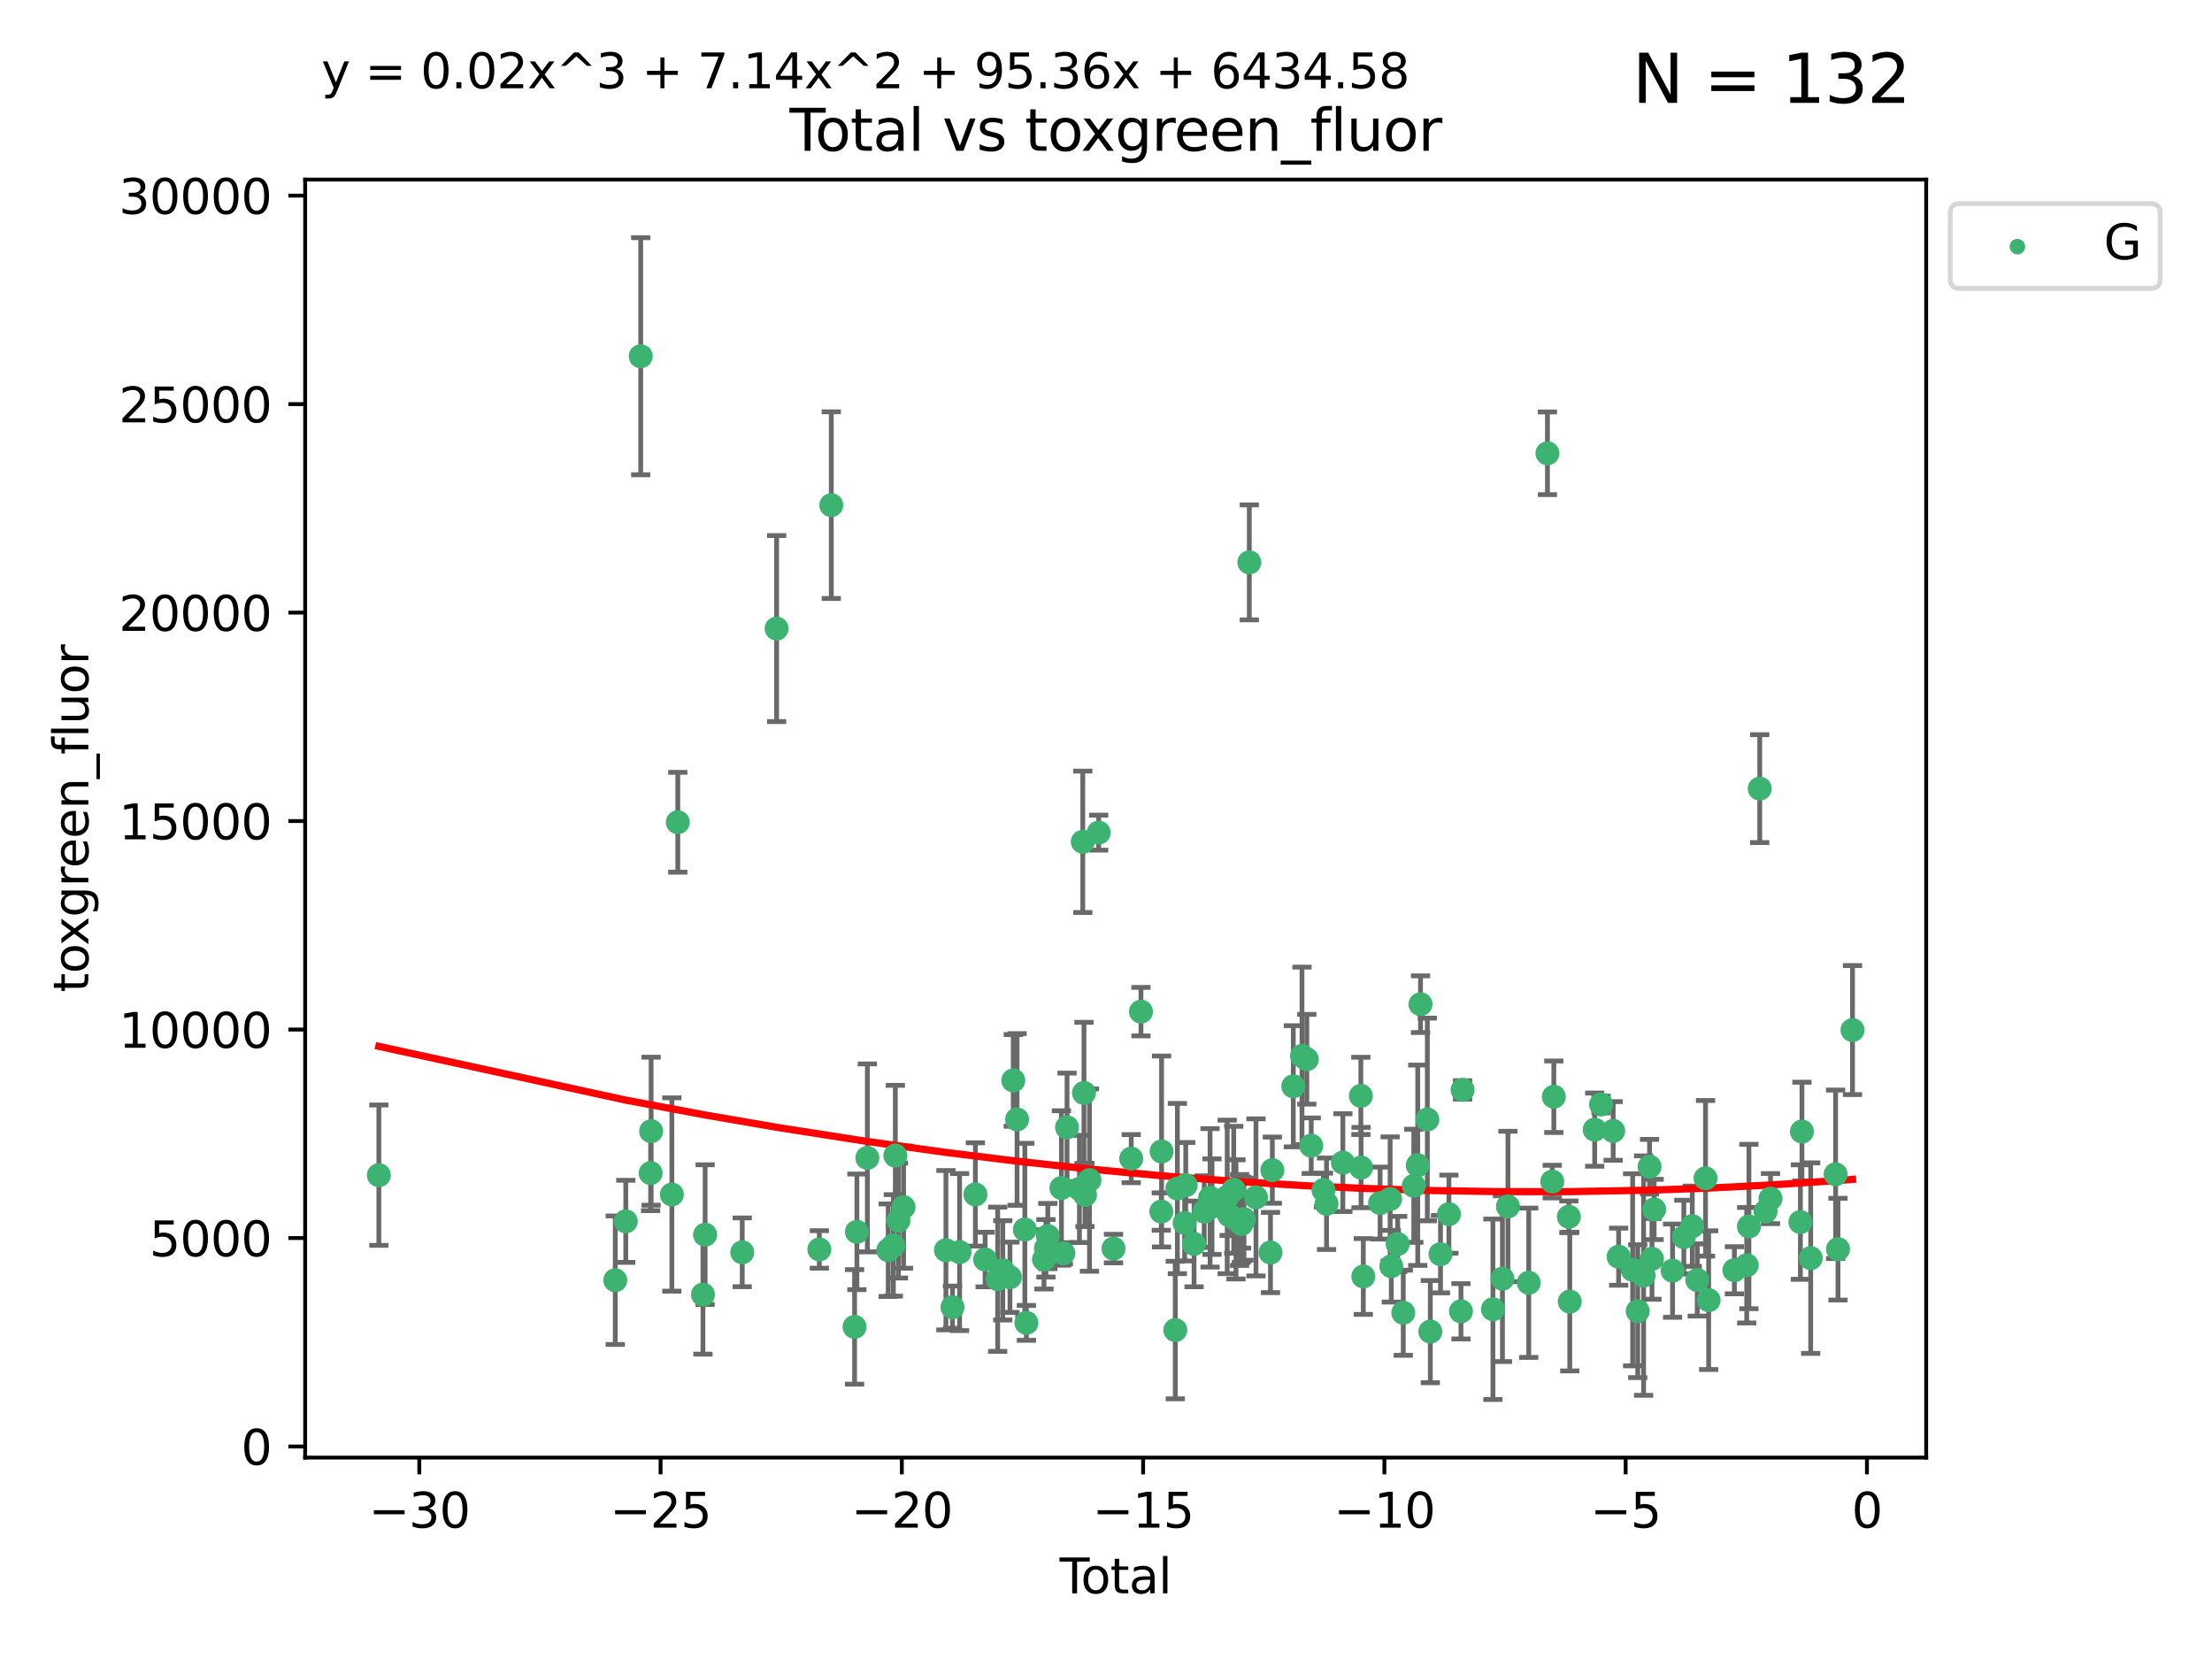<?xml version="1.0" encoding="utf-8" standalone="no"?>
<!DOCTYPE svg PUBLIC "-//W3C//DTD SVG 1.1//EN"
  "http://www.w3.org/Graphics/SVG/1.1/DTD/svg11.dtd">
<svg xmlns:xlink="http://www.w3.org/1999/xlink" width="460.8pt" height="345.6pt" viewBox="0 0 460.8 345.6" xmlns="http://www.w3.org/2000/svg" version="1.1">
 <defs>
  <style type="text/css">*{stroke-linejoin: round; stroke-linecap: butt}</style>
 </defs>
 <g id="figure_1">
  <g id="patch_1">
   <path d="M 0 345.6 
L 460.8 345.6 
L 460.8 0 
L 0 0 
z
" style="fill: #ffffff"/>
  </g>
  <g id="axes_1">
   <g id="patch_2">
    <path d="M 63.571 303.64 
L 401.26 303.64 
L 401.26 37.411 
L 63.571 37.411 
z
" style="fill: #ffffff"/>
   </g>
   <g id="PathCollection_1">
    <defs>
     <path id="m10cc306540" d="M 0 1.118 
C 0.297 1.118 0.581 1 0.791 0.791 
C 1 0.581 1.118 0.297 1.118 0 
C 1.118 -0.297 1 -0.581 0.791 -0.791 
C 0.581 -1 0.297 -1.118 0 -1.118 
C -0.297 -1.118 -0.581 -1 -0.791 -0.791 
C -1 -0.581 -1.118 -0.297 -1.118 0 
C -1.118 0.297 -1 0.581 -0.791 0.791 
C -0.581 1 -0.297 1.118 0 1.118 
z
" style="stroke: #3cb371"/>
    </defs>
    <g clip-path="url(#p6320940f09)">
     <use xlink:href="#m10cc306540" x="78.921" y="244.81" style="fill: #3cb371; stroke: #3cb371"/>
     <use xlink:href="#m10cc306540" x="128.169" y="266.69" style="fill: #3cb371; stroke: #3cb371"/>
     <use xlink:href="#m10cc306540" x="130.361" y="254.428" style="fill: #3cb371; stroke: #3cb371"/>
     <use xlink:href="#m10cc306540" x="133.474" y="74.208" style="fill: #3cb371; stroke: #3cb371"/>
     <use xlink:href="#m10cc306540" x="135.537" y="244.374" style="fill: #3cb371; stroke: #3cb371"/>
     <use xlink:href="#m10cc306540" x="135.641" y="235.646" style="fill: #3cb371; stroke: #3cb371"/>
     <use xlink:href="#m10cc306540" x="139.96" y="248.837" style="fill: #3cb371; stroke: #3cb371"/>
     <use xlink:href="#m10cc306540" x="141.198" y="171.289" style="fill: #3cb371; stroke: #3cb371"/>
     <use xlink:href="#m10cc306540" x="146.438" y="269.685" style="fill: #3cb371; stroke: #3cb371"/>
     <use xlink:href="#m10cc306540" x="146.892" y="257.209" style="fill: #3cb371; stroke: #3cb371"/>
     <use xlink:href="#m10cc306540" x="154.62" y="260.881" style="fill: #3cb371; stroke: #3cb371"/>
     <use xlink:href="#m10cc306540" x="161.785" y="130.945" style="fill: #3cb371; stroke: #3cb371"/>
     <use xlink:href="#m10cc306540" x="170.684" y="260.279" style="fill: #3cb371; stroke: #3cb371"/>
     <use xlink:href="#m10cc306540" x="173.172" y="105.23" style="fill: #3cb371; stroke: #3cb371"/>
     <use xlink:href="#m10cc306540" x="178.025" y="276.413" style="fill: #3cb371; stroke: #3cb371"/>
     <use xlink:href="#m10cc306540" x="178.508" y="256.615" style="fill: #3cb371; stroke: #3cb371"/>
     <use xlink:href="#m10cc306540" x="180.686" y="241.21" style="fill: #3cb371; stroke: #3cb371"/>
     <use xlink:href="#m10cc306540" x="185.035" y="260.441" style="fill: #3cb371; stroke: #3cb371"/>
     <use xlink:href="#m10cc306540" x="186.102" y="259.438" style="fill: #3cb371; stroke: #3cb371"/>
     <use xlink:href="#m10cc306540" x="186.516" y="240.726" style="fill: #3cb371; stroke: #3cb371"/>
     <use xlink:href="#m10cc306540" x="187.16" y="254.258" style="fill: #3cb371; stroke: #3cb371"/>
     <use xlink:href="#m10cc306540" x="188.225" y="251.467" style="fill: #3cb371; stroke: #3cb371"/>
     <use xlink:href="#m10cc306540" x="197.055" y="260.442" style="fill: #3cb371; stroke: #3cb371"/>
     <use xlink:href="#m10cc306540" x="198.418" y="272.308" style="fill: #3cb371; stroke: #3cb371"/>
     <use xlink:href="#m10cc306540" x="199.899" y="260.832" style="fill: #3cb371; stroke: #3cb371"/>
     <use xlink:href="#m10cc306540" x="203.193" y="248.828" style="fill: #3cb371; stroke: #3cb371"/>
     <use xlink:href="#m10cc306540" x="205.217" y="262.385" style="fill: #3cb371; stroke: #3cb371"/>
     <use xlink:href="#m10cc306540" x="207.834" y="266.489" style="fill: #3cb371; stroke: #3cb371"/>
     <use xlink:href="#m10cc306540" x="208.897" y="264.634" style="fill: #3cb371; stroke: #3cb371"/>
     <use xlink:href="#m10cc306540" x="210.392" y="266.073" style="fill: #3cb371; stroke: #3cb371"/>
     <use xlink:href="#m10cc306540" x="211.082" y="225.076" style="fill: #3cb371; stroke: #3cb371"/>
     <use xlink:href="#m10cc306540" x="211.87" y="233.197" style="fill: #3cb371; stroke: #3cb371"/>
     <use xlink:href="#m10cc306540" x="213.491" y="256.133" style="fill: #3cb371; stroke: #3cb371"/>
     <use xlink:href="#m10cc306540" x="213.815" y="275.578" style="fill: #3cb371; stroke: #3cb371"/>
     <use xlink:href="#m10cc306540" x="217.478" y="262.355" style="fill: #3cb371; stroke: #3cb371"/>
     <use xlink:href="#m10cc306540" x="217.89" y="260.047" style="fill: #3cb371; stroke: #3cb371"/>
     <use xlink:href="#m10cc306540" x="218.278" y="257.493" style="fill: #3cb371; stroke: #3cb371"/>
     <use xlink:href="#m10cc306540" x="221.116" y="247.484" style="fill: #3cb371; stroke: #3cb371"/>
     <use xlink:href="#m10cc306540" x="221.511" y="261.085" style="fill: #3cb371; stroke: #3cb371"/>
     <use xlink:href="#m10cc306540" x="222.285" y="234.846" style="fill: #3cb371; stroke: #3cb371"/>
     <use xlink:href="#m10cc306540" x="224.866" y="247.673" style="fill: #3cb371; stroke: #3cb371"/>
     <use xlink:href="#m10cc306540" x="225.563" y="175.359" style="fill: #3cb371; stroke: #3cb371"/>
     <use xlink:href="#m10cc306540" x="225.811" y="227.679" style="fill: #3cb371; stroke: #3cb371"/>
     <use xlink:href="#m10cc306540" x="226.024" y="248.914" style="fill: #3cb371; stroke: #3cb371"/>
     <use xlink:href="#m10cc306540" x="226.96" y="245.833" style="fill: #3cb371; stroke: #3cb371"/>
     <use xlink:href="#m10cc306540" x="228.875" y="173.452" style="fill: #3cb371; stroke: #3cb371"/>
     <use xlink:href="#m10cc306540" x="231.961" y="260.101" style="fill: #3cb371; stroke: #3cb371"/>
     <use xlink:href="#m10cc306540" x="235.655" y="241.366" style="fill: #3cb371; stroke: #3cb371"/>
     <use xlink:href="#m10cc306540" x="237.683" y="210.744" style="fill: #3cb371; stroke: #3cb371"/>
     <use xlink:href="#m10cc306540" x="241.917" y="252.393" style="fill: #3cb371; stroke: #3cb371"/>
     <use xlink:href="#m10cc306540" x="241.975" y="239.875" style="fill: #3cb371; stroke: #3cb371"/>
     <use xlink:href="#m10cc306540" x="244.833" y="277.076" style="fill: #3cb371; stroke: #3cb371"/>
     <use xlink:href="#m10cc306540" x="245.269" y="247.595" style="fill: #3cb371; stroke: #3cb371"/>
     <use xlink:href="#m10cc306540" x="246.787" y="254.779" style="fill: #3cb371; stroke: #3cb371"/>
     <use xlink:href="#m10cc306540" x="247.012" y="246.891" style="fill: #3cb371; stroke: #3cb371"/>
     <use xlink:href="#m10cc306540" x="248.743" y="259.133" style="fill: #3cb371; stroke: #3cb371"/>
     <use xlink:href="#m10cc306540" x="250.861" y="252.405" style="fill: #3cb371; stroke: #3cb371"/>
     <use xlink:href="#m10cc306540" x="252.08" y="249.531" style="fill: #3cb371; stroke: #3cb371"/>
     <use xlink:href="#m10cc306540" x="252.483" y="251.371" style="fill: #3cb371; stroke: #3cb371"/>
     <use xlink:href="#m10cc306540" x="255.651" y="249.334" style="fill: #3cb371; stroke: #3cb371"/>
     <use xlink:href="#m10cc306540" x="256.051" y="253.158" style="fill: #3cb371; stroke: #3cb371"/>
     <use xlink:href="#m10cc306540" x="257.01" y="247.855" style="fill: #3cb371; stroke: #3cb371"/>
     <use xlink:href="#m10cc306540" x="257.477" y="254.022" style="fill: #3cb371; stroke: #3cb371"/>
     <use xlink:href="#m10cc306540" x="258.23" y="254.144" style="fill: #3cb371; stroke: #3cb371"/>
     <use xlink:href="#m10cc306540" x="258.6" y="254.078" style="fill: #3cb371; stroke: #3cb371"/>
     <use xlink:href="#m10cc306540" x="258.63" y="254.976" style="fill: #3cb371; stroke: #3cb371"/>
     <use xlink:href="#m10cc306540" x="259.137" y="253.966" style="fill: #3cb371; stroke: #3cb371"/>
     <use xlink:href="#m10cc306540" x="260.255" y="117.154" style="fill: #3cb371; stroke: #3cb371"/>
     <use xlink:href="#m10cc306540" x="261.641" y="249.435" style="fill: #3cb371; stroke: #3cb371"/>
     <use xlink:href="#m10cc306540" x="264.665" y="260.922" style="fill: #3cb371; stroke: #3cb371"/>
     <use xlink:href="#m10cc306540" x="265.053" y="243.766" style="fill: #3cb371; stroke: #3cb371"/>
     <use xlink:href="#m10cc306540" x="269.42" y="226.288" style="fill: #3cb371; stroke: #3cb371"/>
     <use xlink:href="#m10cc306540" x="271.227" y="219.956" style="fill: #3cb371; stroke: #3cb371"/>
     <use xlink:href="#m10cc306540" x="272.233" y="220.66" style="fill: #3cb371; stroke: #3cb371"/>
     <use xlink:href="#m10cc306540" x="273.153" y="238.667" style="fill: #3cb371; stroke: #3cb371"/>
     <use xlink:href="#m10cc306540" x="275.703" y="247.91" style="fill: #3cb371; stroke: #3cb371"/>
     <use xlink:href="#m10cc306540" x="276.342" y="250.769" style="fill: #3cb371; stroke: #3cb371"/>
     <use xlink:href="#m10cc306540" x="279.745" y="242.198" style="fill: #3cb371; stroke: #3cb371"/>
     <use xlink:href="#m10cc306540" x="283.491" y="228.292" style="fill: #3cb371; stroke: #3cb371"/>
     <use xlink:href="#m10cc306540" x="283.53" y="243.22" style="fill: #3cb371; stroke: #3cb371"/>
     <use xlink:href="#m10cc306540" x="284.005" y="265.915" style="fill: #3cb371; stroke: #3cb371"/>
     <use xlink:href="#m10cc306540" x="287.5" y="250.623" style="fill: #3cb371; stroke: #3cb371"/>
     <use xlink:href="#m10cc306540" x="289.59" y="249.77" style="fill: #3cb371; stroke: #3cb371"/>
     <use xlink:href="#m10cc306540" x="289.831" y="263.775" style="fill: #3cb371; stroke: #3cb371"/>
     <use xlink:href="#m10cc306540" x="291.16" y="259.152" style="fill: #3cb371; stroke: #3cb371"/>
     <use xlink:href="#m10cc306540" x="292.329" y="273.469" style="fill: #3cb371; stroke: #3cb371"/>
     <use xlink:href="#m10cc306540" x="294.52" y="247.02" style="fill: #3cb371; stroke: #3cb371"/>
     <use xlink:href="#m10cc306540" x="295.345" y="242.746" style="fill: #3cb371; stroke: #3cb371"/>
     <use xlink:href="#m10cc306540" x="295.918" y="209.192" style="fill: #3cb371; stroke: #3cb371"/>
     <use xlink:href="#m10cc306540" x="297.342" y="233.201" style="fill: #3cb371; stroke: #3cb371"/>
     <use xlink:href="#m10cc306540" x="297.961" y="277.398" style="fill: #3cb371; stroke: #3cb371"/>
     <use xlink:href="#m10cc306540" x="300.078" y="261.27" style="fill: #3cb371; stroke: #3cb371"/>
     <use xlink:href="#m10cc306540" x="301.835" y="252.93" style="fill: #3cb371; stroke: #3cb371"/>
     <use xlink:href="#m10cc306540" x="304.343" y="273.165" style="fill: #3cb371; stroke: #3cb371"/>
     <use xlink:href="#m10cc306540" x="304.688" y="227.045" style="fill: #3cb371; stroke: #3cb371"/>
     <use xlink:href="#m10cc306540" x="311.003" y="272.743" style="fill: #3cb371; stroke: #3cb371"/>
     <use xlink:href="#m10cc306540" x="312.986" y="266.37" style="fill: #3cb371; stroke: #3cb371"/>
     <use xlink:href="#m10cc306540" x="314.132" y="251.33" style="fill: #3cb371; stroke: #3cb371"/>
     <use xlink:href="#m10cc306540" x="318.463" y="267.219" style="fill: #3cb371; stroke: #3cb371"/>
     <use xlink:href="#m10cc306540" x="322.36" y="94.432" style="fill: #3cb371; stroke: #3cb371"/>
     <use xlink:href="#m10cc306540" x="323.364" y="246.148" style="fill: #3cb371; stroke: #3cb371"/>
     <use xlink:href="#m10cc306540" x="323.691" y="228.467" style="fill: #3cb371; stroke: #3cb371"/>
     <use xlink:href="#m10cc306540" x="326.822" y="253.477" style="fill: #3cb371; stroke: #3cb371"/>
     <use xlink:href="#m10cc306540" x="327.013" y="271.151" style="fill: #3cb371; stroke: #3cb371"/>
     <use xlink:href="#m10cc306540" x="332.205" y="235.325" style="fill: #3cb371; stroke: #3cb371"/>
     <use xlink:href="#m10cc306540" x="333.531" y="230.083" style="fill: #3cb371; stroke: #3cb371"/>
     <use xlink:href="#m10cc306540" x="336.053" y="235.598" style="fill: #3cb371; stroke: #3cb371"/>
     <use xlink:href="#m10cc306540" x="337.192" y="261.792" style="fill: #3cb371; stroke: #3cb371"/>
     <use xlink:href="#m10cc306540" x="340.109" y="264.527" style="fill: #3cb371; stroke: #3cb371"/>
     <use xlink:href="#m10cc306540" x="341.168" y="273.145" style="fill: #3cb371; stroke: #3cb371"/>
     <use xlink:href="#m10cc306540" x="342.389" y="265.726" style="fill: #3cb371; stroke: #3cb371"/>
     <use xlink:href="#m10cc306540" x="343.632" y="243.04" style="fill: #3cb371; stroke: #3cb371"/>
     <use xlink:href="#m10cc306540" x="344.136" y="262.246" style="fill: #3cb371; stroke: #3cb371"/>
     <use xlink:href="#m10cc306540" x="344.589" y="251.951" style="fill: #3cb371; stroke: #3cb371"/>
     <use xlink:href="#m10cc306540" x="348.427" y="264.706" style="fill: #3cb371; stroke: #3cb371"/>
     <use xlink:href="#m10cc306540" x="350.773" y="257.711" style="fill: #3cb371; stroke: #3cb371"/>
     <use xlink:href="#m10cc306540" x="352.534" y="255.441" style="fill: #3cb371; stroke: #3cb371"/>
     <use xlink:href="#m10cc306540" x="353.571" y="266.645" style="fill: #3cb371; stroke: #3cb371"/>
     <use xlink:href="#m10cc306540" x="355.292" y="245.466" style="fill: #3cb371; stroke: #3cb371"/>
     <use xlink:href="#m10cc306540" x="355.942" y="270.848" style="fill: #3cb371; stroke: #3cb371"/>
     <use xlink:href="#m10cc306540" x="361.306" y="264.616" style="fill: #3cb371; stroke: #3cb371"/>
     <use xlink:href="#m10cc306540" x="363.872" y="263.569" style="fill: #3cb371; stroke: #3cb371"/>
     <use xlink:href="#m10cc306540" x="364.332" y="255.503" style="fill: #3cb371; stroke: #3cb371"/>
     <use xlink:href="#m10cc306540" x="366.587" y="164.284" style="fill: #3cb371; stroke: #3cb371"/>
     <use xlink:href="#m10cc306540" x="367.795" y="252.369" style="fill: #3cb371; stroke: #3cb371"/>
     <use xlink:href="#m10cc306540" x="368.83" y="249.691" style="fill: #3cb371; stroke: #3cb371"/>
     <use xlink:href="#m10cc306540" x="375.054" y="254.577" style="fill: #3cb371; stroke: #3cb371"/>
     <use xlink:href="#m10cc306540" x="375.377" y="235.728" style="fill: #3cb371; stroke: #3cb371"/>
     <use xlink:href="#m10cc306540" x="377.199" y="262.088" style="fill: #3cb371; stroke: #3cb371"/>
     <use xlink:href="#m10cc306540" x="382.388" y="244.629" style="fill: #3cb371; stroke: #3cb371"/>
     <use xlink:href="#m10cc306540" x="382.888" y="260.221" style="fill: #3cb371; stroke: #3cb371"/>
     <use xlink:href="#m10cc306540" x="385.911" y="214.584" style="fill: #3cb371; stroke: #3cb371"/>
    </g>
   </g>
   <g id="matplotlib.axis_1">
    <g id="xtick_1">
     <g id="line2d_1">
      <defs>
       <path id="mc53d90504d" d="M 0 0 
L 0 3.5 
" style="stroke: #000000; stroke-width: 0.8"/>
      </defs>
      <g>
       <use xlink:href="#mc53d90504d" x="87.347" y="303.64" style="stroke: #000000; stroke-width: 0.8"/>
      </g>
     </g>
     <g id="text_1">
      <!-- −30 -->
      <g transform="translate(76.794 318.238)scale(0.1 -0.1)">
       <defs>
        <path id="DejaVuSans-2212" d="M 678 2272 
L 4684 2272 
L 4684 1741 
L 678 1741 
L 678 2272 
z
" transform="scale(0.016)"/>
        <path id="DejaVuSans-33" d="M 2597 2516 
Q 3050 2419 3304 2112 
Q 3559 1806 3559 1356 
Q 3559 666 3084 287 
Q 2609 -91 1734 -91 
Q 1441 -91 1130 -33 
Q 819 25 488 141 
L 488 750 
Q 750 597 1062 519 
Q 1375 441 1716 441 
Q 2309 441 2620 675 
Q 2931 909 2931 1356 
Q 2931 1769 2642 2001 
Q 2353 2234 1838 2234 
L 1294 2234 
L 1294 2753 
L 1863 2753 
Q 2328 2753 2575 2939 
Q 2822 3125 2822 3475 
Q 2822 3834 2567 4026 
Q 2313 4219 1838 4219 
Q 1578 4219 1281 4162 
Q 984 4106 628 3988 
L 628 4550 
Q 988 4650 1302 4700 
Q 1616 4750 1894 4750 
Q 2613 4750 3031 4423 
Q 3450 4097 3450 3541 
Q 3450 3153 3228 2886 
Q 3006 2619 2597 2516 
z
" transform="scale(0.016)"/>
        <path id="DejaVuSans-30" d="M 2034 4250 
Q 1547 4250 1301 3770 
Q 1056 3291 1056 2328 
Q 1056 1369 1301 889 
Q 1547 409 2034 409 
Q 2525 409 2770 889 
Q 3016 1369 3016 2328 
Q 3016 3291 2770 3770 
Q 2525 4250 2034 4250 
z
M 2034 4750 
Q 2819 4750 3233 4129 
Q 3647 3509 3647 2328 
Q 3647 1150 3233 529 
Q 2819 -91 2034 -91 
Q 1250 -91 836 529 
Q 422 1150 422 2328 
Q 422 3509 836 4129 
Q 1250 4750 2034 4750 
z
" transform="scale(0.016)"/>
       </defs>
       <use xlink:href="#DejaVuSans-2212"/>
       <use xlink:href="#DejaVuSans-33" x="83.789"/>
       <use xlink:href="#DejaVuSans-30" x="147.412"/>
      </g>
     </g>
    </g>
    <g id="xtick_2">
     <g id="line2d_2">
      <g>
       <use xlink:href="#mc53d90504d" x="137.608" y="303.64" style="stroke: #000000; stroke-width: 0.8"/>
      </g>
     </g>
     <g id="text_2">
      <!-- −25 -->
      <g transform="translate(127.056 318.238)scale(0.1 -0.1)">
       <defs>
        <path id="DejaVuSans-32" d="M 1228 531 
L 3431 531 
L 3431 0 
L 469 0 
L 469 531 
Q 828 903 1448 1529 
Q 2069 2156 2228 2338 
Q 2531 2678 2651 2914 
Q 2772 3150 2772 3378 
Q 2772 3750 2511 3984 
Q 2250 4219 1831 4219 
Q 1534 4219 1204 4116 
Q 875 4013 500 3803 
L 500 4441 
Q 881 4594 1212 4672 
Q 1544 4750 1819 4750 
Q 2544 4750 2975 4387 
Q 3406 4025 3406 3419 
Q 3406 3131 3298 2873 
Q 3191 2616 2906 2266 
Q 2828 2175 2409 1742 
Q 1991 1309 1228 531 
z
" transform="scale(0.016)"/>
        <path id="DejaVuSans-35" d="M 691 4666 
L 3169 4666 
L 3169 4134 
L 1269 4134 
L 1269 2991 
Q 1406 3038 1543 3061 
Q 1681 3084 1819 3084 
Q 2600 3084 3056 2656 
Q 3513 2228 3513 1497 
Q 3513 744 3044 326 
Q 2575 -91 1722 -91 
Q 1428 -91 1123 -41 
Q 819 9 494 109 
L 494 744 
Q 775 591 1075 516 
Q 1375 441 1709 441 
Q 2250 441 2565 725 
Q 2881 1009 2881 1497 
Q 2881 1984 2565 2268 
Q 2250 2553 1709 2553 
Q 1456 2553 1204 2497 
Q 953 2441 691 2322 
L 691 4666 
z
" transform="scale(0.016)"/>
       </defs>
       <use xlink:href="#DejaVuSans-2212"/>
       <use xlink:href="#DejaVuSans-32" x="83.789"/>
       <use xlink:href="#DejaVuSans-35" x="147.412"/>
      </g>
     </g>
    </g>
    <g id="xtick_3">
     <g id="line2d_3">
      <g>
       <use xlink:href="#mc53d90504d" x="187.87" y="303.64" style="stroke: #000000; stroke-width: 0.8"/>
      </g>
     </g>
     <g id="text_3">
      <!-- −20 -->
      <g transform="translate(177.318 318.238)scale(0.1 -0.1)">
       <use xlink:href="#DejaVuSans-2212"/>
       <use xlink:href="#DejaVuSans-32" x="83.789"/>
       <use xlink:href="#DejaVuSans-30" x="147.412"/>
      </g>
     </g>
    </g>
    <g id="xtick_4">
     <g id="line2d_4">
      <g>
       <use xlink:href="#mc53d90504d" x="238.132" y="303.64" style="stroke: #000000; stroke-width: 0.8"/>
      </g>
     </g>
     <g id="text_4">
      <!-- −15 -->
      <g transform="translate(227.58 318.238)scale(0.1 -0.1)">
       <defs>
        <path id="DejaVuSans-31" d="M 794 531 
L 1825 531 
L 1825 4091 
L 703 3866 
L 703 4441 
L 1819 4666 
L 2450 4666 
L 2450 531 
L 3481 531 
L 3481 0 
L 794 0 
L 794 531 
z
" transform="scale(0.016)"/>
       </defs>
       <use xlink:href="#DejaVuSans-2212"/>
       <use xlink:href="#DejaVuSans-31" x="83.789"/>
       <use xlink:href="#DejaVuSans-35" x="147.412"/>
      </g>
     </g>
    </g>
    <g id="xtick_5">
     <g id="line2d_5">
      <g>
       <use xlink:href="#mc53d90504d" x="288.394" y="303.64" style="stroke: #000000; stroke-width: 0.8"/>
      </g>
     </g>
     <g id="text_5">
      <!-- −10 -->
      <g transform="translate(277.842 318.238)scale(0.1 -0.1)">
       <use xlink:href="#DejaVuSans-2212"/>
       <use xlink:href="#DejaVuSans-31" x="83.789"/>
       <use xlink:href="#DejaVuSans-30" x="147.412"/>
      </g>
     </g>
    </g>
    <g id="xtick_6">
     <g id="line2d_6">
      <g>
       <use xlink:href="#mc53d90504d" x="338.656" y="303.64" style="stroke: #000000; stroke-width: 0.8"/>
      </g>
     </g>
     <g id="text_6">
      <!-- −5 -->
      <g transform="translate(331.285 318.238)scale(0.1 -0.1)">
       <use xlink:href="#DejaVuSans-2212"/>
       <use xlink:href="#DejaVuSans-35" x="83.789"/>
      </g>
     </g>
    </g>
    <g id="xtick_7">
     <g id="line2d_7">
      <g>
       <use xlink:href="#mc53d90504d" x="388.917" y="303.64" style="stroke: #000000; stroke-width: 0.8"/>
      </g>
     </g>
     <g id="text_7">
      <!-- 0 -->
      <g transform="translate(385.736 318.238)scale(0.1 -0.1)">
       <use xlink:href="#DejaVuSans-30"/>
      </g>
     </g>
    </g>
    <g id="text_8">
     <!-- Total -->
     <g transform="translate(220.739 331.917)scale(0.1 -0.1)">
      <defs>
       <path id="DejaVuSans-54" d="M -19 4666 
L 3928 4666 
L 3928 4134 
L 2272 4134 
L 2272 0 
L 1638 0 
L 1638 4134 
L -19 4134 
L -19 4666 
z
" transform="scale(0.016)"/>
       <path id="DejaVuSans-6f" d="M 1959 3097 
Q 1497 3097 1228 2736 
Q 959 2375 959 1747 
Q 959 1119 1226 758 
Q 1494 397 1959 397 
Q 2419 397 2687 759 
Q 2956 1122 2956 1747 
Q 2956 2369 2687 2733 
Q 2419 3097 1959 3097 
z
M 1959 3584 
Q 2709 3584 3137 3096 
Q 3566 2609 3566 1747 
Q 3566 888 3137 398 
Q 2709 -91 1959 -91 
Q 1206 -91 779 398 
Q 353 888 353 1747 
Q 353 2609 779 3096 
Q 1206 3584 1959 3584 
z
" transform="scale(0.016)"/>
       <path id="DejaVuSans-74" d="M 1172 4494 
L 1172 3500 
L 2356 3500 
L 2356 3053 
L 1172 3053 
L 1172 1153 
Q 1172 725 1289 603 
Q 1406 481 1766 481 
L 2356 481 
L 2356 0 
L 1766 0 
Q 1100 0 847 248 
Q 594 497 594 1153 
L 594 3053 
L 172 3053 
L 172 3500 
L 594 3500 
L 594 4494 
L 1172 4494 
z
" transform="scale(0.016)"/>
       <path id="DejaVuSans-61" d="M 2194 1759 
Q 1497 1759 1228 1600 
Q 959 1441 959 1056 
Q 959 750 1161 570 
Q 1363 391 1709 391 
Q 2188 391 2477 730 
Q 2766 1069 2766 1631 
L 2766 1759 
L 2194 1759 
z
M 3341 1997 
L 3341 0 
L 2766 0 
L 2766 531 
Q 2569 213 2275 61 
Q 1981 -91 1556 -91 
Q 1019 -91 701 211 
Q 384 513 384 1019 
Q 384 1609 779 1909 
Q 1175 2209 1959 2209 
L 2766 2209 
L 2766 2266 
Q 2766 2663 2505 2880 
Q 2244 3097 1772 3097 
Q 1472 3097 1187 3025 
Q 903 2953 641 2809 
L 641 3341 
Q 956 3463 1253 3523 
Q 1550 3584 1831 3584 
Q 2591 3584 2966 3190 
Q 3341 2797 3341 1997 
z
" transform="scale(0.016)"/>
       <path id="DejaVuSans-6c" d="M 603 4863 
L 1178 4863 
L 1178 0 
L 603 0 
L 603 4863 
z
" transform="scale(0.016)"/>
      </defs>
      <use xlink:href="#DejaVuSans-54"/>
      <use xlink:href="#DejaVuSans-6f" x="44.084"/>
      <use xlink:href="#DejaVuSans-74" x="105.266"/>
      <use xlink:href="#DejaVuSans-61" x="144.475"/>
      <use xlink:href="#DejaVuSans-6c" x="205.754"/>
     </g>
    </g>
   </g>
   <g id="matplotlib.axis_2">
    <g id="ytick_1">
     <g id="line2d_8">
      <defs>
       <path id="m76e6dec6cd" d="M 0 0 
L -3.5 0 
" style="stroke: #000000; stroke-width: 0.8"/>
      </defs>
      <g>
       <use xlink:href="#m76e6dec6cd" x="63.571" y="301.335" style="stroke: #000000; stroke-width: 0.8"/>
      </g>
     </g>
     <g id="text_9">
      <!-- 0 -->
      <g transform="translate(50.209 305.134)scale(0.1 -0.1)">
       <use xlink:href="#DejaVuSans-30"/>
      </g>
     </g>
    </g>
    <g id="ytick_2">
     <g id="line2d_9">
      <g>
       <use xlink:href="#m76e6dec6cd" x="63.571" y="257.905" style="stroke: #000000; stroke-width: 0.8"/>
      </g>
     </g>
     <g id="text_10">
      <!-- 5000 -->
      <g transform="translate(31.121 261.704)scale(0.1 -0.1)">
       <use xlink:href="#DejaVuSans-35"/>
       <use xlink:href="#DejaVuSans-30" x="63.623"/>
       <use xlink:href="#DejaVuSans-30" x="127.246"/>
       <use xlink:href="#DejaVuSans-30" x="190.869"/>
      </g>
     </g>
    </g>
    <g id="ytick_3">
     <g id="line2d_10">
      <g>
       <use xlink:href="#m76e6dec6cd" x="63.571" y="214.475" style="stroke: #000000; stroke-width: 0.8"/>
      </g>
     </g>
     <g id="text_11">
      <!-- 10000 -->
      <g transform="translate(24.759 218.275)scale(0.1 -0.1)">
       <use xlink:href="#DejaVuSans-31"/>
       <use xlink:href="#DejaVuSans-30" x="63.623"/>
       <use xlink:href="#DejaVuSans-30" x="127.246"/>
       <use xlink:href="#DejaVuSans-30" x="190.869"/>
       <use xlink:href="#DejaVuSans-30" x="254.492"/>
      </g>
     </g>
    </g>
    <g id="ytick_4">
     <g id="line2d_11">
      <g>
       <use xlink:href="#m76e6dec6cd" x="63.571" y="171.046" style="stroke: #000000; stroke-width: 0.8"/>
      </g>
     </g>
     <g id="text_12">
      <!-- 15000 -->
      <g transform="translate(24.759 174.845)scale(0.1 -0.1)">
       <use xlink:href="#DejaVuSans-31"/>
       <use xlink:href="#DejaVuSans-35" x="63.623"/>
       <use xlink:href="#DejaVuSans-30" x="127.246"/>
       <use xlink:href="#DejaVuSans-30" x="190.869"/>
       <use xlink:href="#DejaVuSans-30" x="254.492"/>
      </g>
     </g>
    </g>
    <g id="ytick_5">
     <g id="line2d_12">
      <g>
       <use xlink:href="#m76e6dec6cd" x="63.571" y="127.616" style="stroke: #000000; stroke-width: 0.8"/>
      </g>
     </g>
     <g id="text_13">
      <!-- 20000 -->
      <g transform="translate(24.759 131.415)scale(0.1 -0.1)">
       <use xlink:href="#DejaVuSans-32"/>
       <use xlink:href="#DejaVuSans-30" x="63.623"/>
       <use xlink:href="#DejaVuSans-30" x="127.246"/>
       <use xlink:href="#DejaVuSans-30" x="190.869"/>
       <use xlink:href="#DejaVuSans-30" x="254.492"/>
      </g>
     </g>
    </g>
    <g id="ytick_6">
     <g id="line2d_13">
      <g>
       <use xlink:href="#m76e6dec6cd" x="63.571" y="84.186" style="stroke: #000000; stroke-width: 0.8"/>
      </g>
     </g>
     <g id="text_14">
      <!-- 25000 -->
      <g transform="translate(24.759 87.985)scale(0.1 -0.1)">
       <use xlink:href="#DejaVuSans-32"/>
       <use xlink:href="#DejaVuSans-35" x="63.623"/>
       <use xlink:href="#DejaVuSans-30" x="127.246"/>
       <use xlink:href="#DejaVuSans-30" x="190.869"/>
       <use xlink:href="#DejaVuSans-30" x="254.492"/>
      </g>
     </g>
    </g>
    <g id="ytick_7">
     <g id="line2d_14">
      <g>
       <use xlink:href="#m76e6dec6cd" x="63.571" y="40.757" style="stroke: #000000; stroke-width: 0.8"/>
      </g>
     </g>
     <g id="text_15">
      <!-- 30000 -->
      <g transform="translate(24.759 44.556)scale(0.1 -0.1)">
       <use xlink:href="#DejaVuSans-33"/>
       <use xlink:href="#DejaVuSans-30" x="63.623"/>
       <use xlink:href="#DejaVuSans-30" x="127.246"/>
       <use xlink:href="#DejaVuSans-30" x="190.869"/>
       <use xlink:href="#DejaVuSans-30" x="254.492"/>
      </g>
     </g>
    </g>
    <g id="text_16">
     <!-- toxgreen_fluor -->
     <g transform="translate(18.401 206.72)rotate(-90)scale(0.1 -0.1)">
      <defs>
       <path id="DejaVuSans-78" d="M 3513 3500 
L 2247 1797 
L 3578 0 
L 2900 0 
L 1881 1375 
L 863 0 
L 184 0 
L 1544 1831 
L 300 3500 
L 978 3500 
L 1906 2253 
L 2834 3500 
L 3513 3500 
z
" transform="scale(0.016)"/>
       <path id="DejaVuSans-67" d="M 2906 1791 
Q 2906 2416 2648 2759 
Q 2391 3103 1925 3103 
Q 1463 3103 1205 2759 
Q 947 2416 947 1791 
Q 947 1169 1205 825 
Q 1463 481 1925 481 
Q 2391 481 2648 825 
Q 2906 1169 2906 1791 
z
M 3481 434 
Q 3481 -459 3084 -895 
Q 2688 -1331 1869 -1331 
Q 1566 -1331 1297 -1286 
Q 1028 -1241 775 -1147 
L 775 -588 
Q 1028 -725 1275 -790 
Q 1522 -856 1778 -856 
Q 2344 -856 2625 -561 
Q 2906 -266 2906 331 
L 2906 616 
Q 2728 306 2450 153 
Q 2172 0 1784 0 
Q 1141 0 747 490 
Q 353 981 353 1791 
Q 353 2603 747 3093 
Q 1141 3584 1784 3584 
Q 2172 3584 2450 3431 
Q 2728 3278 2906 2969 
L 2906 3500 
L 3481 3500 
L 3481 434 
z
" transform="scale(0.016)"/>
       <path id="DejaVuSans-72" d="M 2631 2963 
Q 2534 3019 2420 3045 
Q 2306 3072 2169 3072 
Q 1681 3072 1420 2755 
Q 1159 2438 1159 1844 
L 1159 0 
L 581 0 
L 581 3500 
L 1159 3500 
L 1159 2956 
Q 1341 3275 1631 3429 
Q 1922 3584 2338 3584 
Q 2397 3584 2469 3576 
Q 2541 3569 2628 3553 
L 2631 2963 
z
" transform="scale(0.016)"/>
       <path id="DejaVuSans-65" d="M 3597 1894 
L 3597 1613 
L 953 1613 
Q 991 1019 1311 708 
Q 1631 397 2203 397 
Q 2534 397 2845 478 
Q 3156 559 3463 722 
L 3463 178 
Q 3153 47 2828 -22 
Q 2503 -91 2169 -91 
Q 1331 -91 842 396 
Q 353 884 353 1716 
Q 353 2575 817 3079 
Q 1281 3584 2069 3584 
Q 2775 3584 3186 3129 
Q 3597 2675 3597 1894 
z
M 3022 2063 
Q 3016 2534 2758 2815 
Q 2500 3097 2075 3097 
Q 1594 3097 1305 2825 
Q 1016 2553 972 2059 
L 3022 2063 
z
" transform="scale(0.016)"/>
       <path id="DejaVuSans-6e" d="M 3513 2113 
L 3513 0 
L 2938 0 
L 2938 2094 
Q 2938 2591 2744 2837 
Q 2550 3084 2163 3084 
Q 1697 3084 1428 2787 
Q 1159 2491 1159 1978 
L 1159 0 
L 581 0 
L 581 3500 
L 1159 3500 
L 1159 2956 
Q 1366 3272 1645 3428 
Q 1925 3584 2291 3584 
Q 2894 3584 3203 3211 
Q 3513 2838 3513 2113 
z
" transform="scale(0.016)"/>
       <path id="DejaVuSans-5f" d="M 3263 -1063 
L 3263 -1509 
L -63 -1509 
L -63 -1063 
L 3263 -1063 
z
" transform="scale(0.016)"/>
       <path id="DejaVuSans-66" d="M 2375 4863 
L 2375 4384 
L 1825 4384 
Q 1516 4384 1395 4259 
Q 1275 4134 1275 3809 
L 1275 3500 
L 2222 3500 
L 2222 3053 
L 1275 3053 
L 1275 0 
L 697 0 
L 697 3053 
L 147 3053 
L 147 3500 
L 697 3500 
L 697 3744 
Q 697 4328 969 4595 
Q 1241 4863 1831 4863 
L 2375 4863 
z
" transform="scale(0.016)"/>
       <path id="DejaVuSans-75" d="M 544 1381 
L 544 3500 
L 1119 3500 
L 1119 1403 
Q 1119 906 1312 657 
Q 1506 409 1894 409 
Q 2359 409 2629 706 
Q 2900 1003 2900 1516 
L 2900 3500 
L 3475 3500 
L 3475 0 
L 2900 0 
L 2900 538 
Q 2691 219 2414 64 
Q 2138 -91 1772 -91 
Q 1169 -91 856 284 
Q 544 659 544 1381 
z
M 1991 3584 
L 1991 3584 
z
" transform="scale(0.016)"/>
      </defs>
      <use xlink:href="#DejaVuSans-74"/>
      <use xlink:href="#DejaVuSans-6f" x="39.209"/>
      <use xlink:href="#DejaVuSans-78" x="97.266"/>
      <use xlink:href="#DejaVuSans-67" x="156.445"/>
      <use xlink:href="#DejaVuSans-72" x="219.922"/>
      <use xlink:href="#DejaVuSans-65" x="258.785"/>
      <use xlink:href="#DejaVuSans-65" x="320.309"/>
      <use xlink:href="#DejaVuSans-6e" x="381.832"/>
      <use xlink:href="#DejaVuSans-5f" x="445.211"/>
      <use xlink:href="#DejaVuSans-66" x="495.211"/>
      <use xlink:href="#DejaVuSans-6c" x="530.416"/>
      <use xlink:href="#DejaVuSans-75" x="558.199"/>
      <use xlink:href="#DejaVuSans-6f" x="621.578"/>
      <use xlink:href="#DejaVuSans-72" x="682.76"/>
     </g>
    </g>
   </g>
   <g id="LineCollection_1">
    <path d="M 78.921 259.43 
L 78.921 230.19 
" clip-path="url(#p6320940f09)" style="fill: none; stroke: #696969"/>
    <path d="M 128.169 280.078 
L 128.169 253.302 
" clip-path="url(#p6320940f09)" style="fill: none; stroke: #696969"/>
    <path d="M 130.361 262.976 
L 130.361 245.881 
" clip-path="url(#p6320940f09)" style="fill: none; stroke: #696969"/>
    <path d="M 133.474 98.904 
L 133.474 49.513 
" clip-path="url(#p6320940f09)" style="fill: none; stroke: #696969"/>
    <path d="M 135.537 252.199 
L 135.537 236.549 
" clip-path="url(#p6320940f09)" style="fill: none; stroke: #696969"/>
    <path d="M 135.641 251.058 
L 135.641 220.234 
" clip-path="url(#p6320940f09)" style="fill: none; stroke: #696969"/>
    <path d="M 139.96 268.973 
L 139.96 228.701 
" clip-path="url(#p6320940f09)" style="fill: none; stroke: #696969"/>
    <path d="M 141.198 181.69 
L 141.198 160.889 
" clip-path="url(#p6320940f09)" style="fill: none; stroke: #696969"/>
    <path d="M 146.438 282.089 
L 146.438 257.281 
" clip-path="url(#p6320940f09)" style="fill: none; stroke: #696969"/>
    <path d="M 146.892 271.769 
L 146.892 242.648 
" clip-path="url(#p6320940f09)" style="fill: none; stroke: #696969"/>
    <path d="M 154.62 268.045 
L 154.62 253.718 
" clip-path="url(#p6320940f09)" style="fill: none; stroke: #696969"/>
    <path d="M 161.785 150.319 
L 161.785 111.571 
" clip-path="url(#p6320940f09)" style="fill: none; stroke: #696969"/>
    <path d="M 170.684 264.185 
L 170.684 256.374 
" clip-path="url(#p6320940f09)" style="fill: none; stroke: #696969"/>
    <path d="M 173.172 124.674 
L 173.172 85.787 
" clip-path="url(#p6320940f09)" style="fill: none; stroke: #696969"/>
    <path d="M 178.025 288.346 
L 178.025 264.481 
" clip-path="url(#p6320940f09)" style="fill: none; stroke: #696969"/>
    <path d="M 178.508 268.659 
L 178.508 244.572 
" clip-path="url(#p6320940f09)" style="fill: none; stroke: #696969"/>
    <path d="M 180.686 260.79 
L 180.686 221.629 
" clip-path="url(#p6320940f09)" style="fill: none; stroke: #696969"/>
    <path d="M 185.035 270.078 
L 185.035 250.805 
" clip-path="url(#p6320940f09)" style="fill: none; stroke: #696969"/>
    <path d="M 186.102 270.01 
L 186.102 248.866 
" clip-path="url(#p6320940f09)" style="fill: none; stroke: #696969"/>
    <path d="M 186.516 255.362 
L 186.516 226.09 
" clip-path="url(#p6320940f09)" style="fill: none; stroke: #696969"/>
    <path d="M 187.16 266.232 
L 187.16 242.284 
" clip-path="url(#p6320940f09)" style="fill: none; stroke: #696969"/>
    <path d="M 188.225 264.2 
L 188.225 238.734 
" clip-path="url(#p6320940f09)" style="fill: none; stroke: #696969"/>
    <path d="M 197.055 277.043 
L 197.055 243.841 
" clip-path="url(#p6320940f09)" style="fill: none; stroke: #696969"/>
    <path d="M 198.418 276.709 
L 198.418 267.907 
" clip-path="url(#p6320940f09)" style="fill: none; stroke: #696969"/>
    <path d="M 199.899 277.187 
L 199.899 244.476 
" clip-path="url(#p6320940f09)" style="fill: none; stroke: #696969"/>
    <path d="M 203.193 259.587 
L 203.193 238.069 
" clip-path="url(#p6320940f09)" style="fill: none; stroke: #696969"/>
    <path d="M 205.217 268.072 
L 205.217 256.698 
" clip-path="url(#p6320940f09)" style="fill: none; stroke: #696969"/>
    <path d="M 207.834 281.513 
L 207.834 251.465 
" clip-path="url(#p6320940f09)" style="fill: none; stroke: #696969"/>
    <path d="M 208.897 274.98 
L 208.897 254.288 
" clip-path="url(#p6320940f09)" style="fill: none; stroke: #696969"/>
    <path d="M 210.392 273.395 
L 210.392 258.752 
" clip-path="url(#p6320940f09)" style="fill: none; stroke: #696969"/>
    <path d="M 211.082 234.625 
L 211.082 215.527 
" clip-path="url(#p6320940f09)" style="fill: none; stroke: #696969"/>
    <path d="M 211.87 251.079 
L 211.87 215.315 
" clip-path="url(#p6320940f09)" style="fill: none; stroke: #696969"/>
    <path d="M 213.491 274.091 
L 213.491 238.175 
" clip-path="url(#p6320940f09)" style="fill: none; stroke: #696969"/>
    <path d="M 213.815 279.209 
L 213.815 271.947 
" clip-path="url(#p6320940f09)" style="fill: none; stroke: #696969"/>
    <path d="M 217.478 268.526 
L 217.478 256.183 
" clip-path="url(#p6320940f09)" style="fill: none; stroke: #696969"/>
    <path d="M 217.89 266.035 
L 217.89 254.06 
" clip-path="url(#p6320940f09)" style="fill: none; stroke: #696969"/>
    <path d="M 218.278 264.286 
L 218.278 250.699 
" clip-path="url(#p6320940f09)" style="fill: none; stroke: #696969"/>
    <path d="M 221.116 263.57 
L 221.116 231.397 
" clip-path="url(#p6320940f09)" style="fill: none; stroke: #696969"/>
    <path d="M 221.511 263.302 
L 221.511 258.868 
" clip-path="url(#p6320940f09)" style="fill: none; stroke: #696969"/>
    <path d="M 222.285 246.144 
L 222.285 223.548 
" clip-path="url(#p6320940f09)" style="fill: none; stroke: #696969"/>
    <path d="M 224.866 258.836 
L 224.866 236.51 
" clip-path="url(#p6320940f09)" style="fill: none; stroke: #696969"/>
    <path d="M 225.563 190.086 
L 225.563 160.633 
" clip-path="url(#p6320940f09)" style="fill: none; stroke: #696969"/>
    <path d="M 225.811 242.387 
L 225.811 212.971 
" clip-path="url(#p6320940f09)" style="fill: none; stroke: #696969"/>
    <path d="M 226.024 255.503 
L 226.024 242.325 
" clip-path="url(#p6320940f09)" style="fill: none; stroke: #696969"/>
    <path d="M 226.96 264.821 
L 226.96 226.845 
" clip-path="url(#p6320940f09)" style="fill: none; stroke: #696969"/>
    <path d="M 228.875 177.097 
L 228.875 169.808 
" clip-path="url(#p6320940f09)" style="fill: none; stroke: #696969"/>
    <path d="M 231.961 263.075 
L 231.961 257.126 
" clip-path="url(#p6320940f09)" style="fill: none; stroke: #696969"/>
    <path d="M 235.655 246.382 
L 235.655 236.35 
" clip-path="url(#p6320940f09)" style="fill: none; stroke: #696969"/>
    <path d="M 237.683 215.797 
L 237.683 205.691 
" clip-path="url(#p6320940f09)" style="fill: none; stroke: #696969"/>
    <path d="M 241.917 256.286 
L 241.917 248.5 
" clip-path="url(#p6320940f09)" style="fill: none; stroke: #696969"/>
    <path d="M 241.975 259.761 
L 241.975 219.989 
" clip-path="url(#p6320940f09)" style="fill: none; stroke: #696969"/>
    <path d="M 244.833 291.404 
L 244.833 262.747 
" clip-path="url(#p6320940f09)" style="fill: none; stroke: #696969"/>
    <path d="M 245.269 265.327 
L 245.269 229.862 
" clip-path="url(#p6320940f09)" style="fill: none; stroke: #696969"/>
    <path d="M 246.787 262.678 
L 246.787 246.88 
" clip-path="url(#p6320940f09)" style="fill: none; stroke: #696969"/>
    <path d="M 247.012 255.783 
L 247.012 237.999 
" clip-path="url(#p6320940f09)" style="fill: none; stroke: #696969"/>
    <path d="M 248.743 268.058 
L 248.743 250.208 
" clip-path="url(#p6320940f09)" style="fill: none; stroke: #696969"/>
    <path d="M 250.861 259.862 
L 250.861 244.949 
" clip-path="url(#p6320940f09)" style="fill: none; stroke: #696969"/>
    <path d="M 252.08 263.953 
L 252.08 235.11 
" clip-path="url(#p6320940f09)" style="fill: none; stroke: #696969"/>
    <path d="M 252.483 261.325 
L 252.483 241.418 
" clip-path="url(#p6320940f09)" style="fill: none; stroke: #696969"/>
    <path d="M 255.651 265.328 
L 255.651 233.341 
" clip-path="url(#p6320940f09)" style="fill: none; stroke: #696969"/>
    <path d="M 256.051 257.359 
L 256.051 248.958 
" clip-path="url(#p6320940f09)" style="fill: none; stroke: #696969"/>
    <path d="M 257.01 261.075 
L 257.01 234.636 
" clip-path="url(#p6320940f09)" style="fill: none; stroke: #696969"/>
    <path d="M 257.477 266.436 
L 257.477 241.608 
" clip-path="url(#p6320940f09)" style="fill: none; stroke: #696969"/>
    <path d="M 258.23 263.613 
L 258.23 244.675 
" clip-path="url(#p6320940f09)" style="fill: none; stroke: #696969"/>
    <path d="M 258.6 262.958 
L 258.6 245.199 
" clip-path="url(#p6320940f09)" style="fill: none; stroke: #696969"/>
    <path d="M 258.63 260.001 
L 258.63 249.951 
" clip-path="url(#p6320940f09)" style="fill: none; stroke: #696969"/>
    <path d="M 259.137 262.529 
L 259.137 245.404 
" clip-path="url(#p6320940f09)" style="fill: none; stroke: #696969"/>
    <path d="M 260.255 129.126 
L 260.255 105.182 
" clip-path="url(#p6320940f09)" style="fill: none; stroke: #696969"/>
    <path d="M 261.641 265.798 
L 261.641 233.072 
" clip-path="url(#p6320940f09)" style="fill: none; stroke: #696969"/>
    <path d="M 264.665 269.281 
L 264.665 252.563 
" clip-path="url(#p6320940f09)" style="fill: none; stroke: #696969"/>
    <path d="M 265.053 250.657 
L 265.053 236.875 
" clip-path="url(#p6320940f09)" style="fill: none; stroke: #696969"/>
    <path d="M 269.42 238.906 
L 269.42 213.67 
" clip-path="url(#p6320940f09)" style="fill: none; stroke: #696969"/>
    <path d="M 271.227 238.448 
L 271.227 201.464 
" clip-path="url(#p6320940f09)" style="fill: none; stroke: #696969"/>
    <path d="M 272.233 230.012 
L 272.233 211.309 
" clip-path="url(#p6320940f09)" style="fill: none; stroke: #696969"/>
    <path d="M 273.153 244.447 
L 273.153 232.887 
" clip-path="url(#p6320940f09)" style="fill: none; stroke: #696969"/>
    <path d="M 275.703 251.435 
L 275.703 244.386 
" clip-path="url(#p6320940f09)" style="fill: none; stroke: #696969"/>
    <path d="M 276.342 260.292 
L 276.342 241.245 
" clip-path="url(#p6320940f09)" style="fill: none; stroke: #696969"/>
    <path d="M 279.745 252.385 
L 279.745 232.01 
" clip-path="url(#p6320940f09)" style="fill: none; stroke: #696969"/>
    <path d="M 283.491 236.336 
L 283.491 220.248 
" clip-path="url(#p6320940f09)" style="fill: none; stroke: #696969"/>
    <path d="M 283.53 251.585 
L 283.53 234.854 
" clip-path="url(#p6320940f09)" style="fill: none; stroke: #696969"/>
    <path d="M 284.005 273.809 
L 284.005 258.021 
" clip-path="url(#p6320940f09)" style="fill: none; stroke: #696969"/>
    <path d="M 287.5 258.12 
L 287.5 243.125 
" clip-path="url(#p6320940f09)" style="fill: none; stroke: #696969"/>
    <path d="M 289.59 262.702 
L 289.59 236.837 
" clip-path="url(#p6320940f09)" style="fill: none; stroke: #696969"/>
    <path d="M 289.831 271.244 
L 289.831 256.306 
" clip-path="url(#p6320940f09)" style="fill: none; stroke: #696969"/>
    <path d="M 291.16 264.904 
L 291.16 253.4 
" clip-path="url(#p6320940f09)" style="fill: none; stroke: #696969"/>
    <path d="M 292.329 282.334 
L 292.329 264.605 
" clip-path="url(#p6320940f09)" style="fill: none; stroke: #696969"/>
    <path d="M 294.52 258.805 
L 294.52 235.236 
" clip-path="url(#p6320940f09)" style="fill: none; stroke: #696969"/>
    <path d="M 295.345 263.611 
L 295.345 221.882 
" clip-path="url(#p6320940f09)" style="fill: none; stroke: #696969"/>
    <path d="M 295.918 215.095 
L 295.918 203.288 
" clip-path="url(#p6320940f09)" style="fill: none; stroke: #696969"/>
    <path d="M 297.342 254.312 
L 297.342 212.089 
" clip-path="url(#p6320940f09)" style="fill: none; stroke: #696969"/>
    <path d="M 297.961 288.044 
L 297.961 266.751 
" clip-path="url(#p6320940f09)" style="fill: none; stroke: #696969"/>
    <path d="M 300.078 269.328 
L 300.078 253.211 
" clip-path="url(#p6320940f09)" style="fill: none; stroke: #696969"/>
    <path d="M 301.835 261.068 
L 301.835 244.792 
" clip-path="url(#p6320940f09)" style="fill: none; stroke: #696969"/>
    <path d="M 304.343 278.927 
L 304.343 267.403 
" clip-path="url(#p6320940f09)" style="fill: none; stroke: #696969"/>
    <path d="M 304.688 228.967 
L 304.688 225.123 
" clip-path="url(#p6320940f09)" style="fill: none; stroke: #696969"/>
    <path d="M 311.003 291.539 
L 311.003 253.947 
" clip-path="url(#p6320940f09)" style="fill: none; stroke: #696969"/>
    <path d="M 312.986 283.638 
L 312.986 249.103 
" clip-path="url(#p6320940f09)" style="fill: none; stroke: #696969"/>
    <path d="M 314.132 266.993 
L 314.132 235.667 
" clip-path="url(#p6320940f09)" style="fill: none; stroke: #696969"/>
    <path d="M 318.463 282.773 
L 318.463 251.666 
" clip-path="url(#p6320940f09)" style="fill: none; stroke: #696969"/>
    <path d="M 322.36 103.045 
L 322.36 85.818 
" clip-path="url(#p6320940f09)" style="fill: none; stroke: #696969"/>
    <path d="M 323.364 249.544 
L 323.364 242.751 
" clip-path="url(#p6320940f09)" style="fill: none; stroke: #696969"/>
    <path d="M 323.691 235.916 
L 323.691 221.019 
" clip-path="url(#p6320940f09)" style="fill: none; stroke: #696969"/>
    <path d="M 326.822 256.779 
L 326.822 250.176 
" clip-path="url(#p6320940f09)" style="fill: none; stroke: #696969"/>
    <path d="M 327.013 285.586 
L 327.013 256.716 
" clip-path="url(#p6320940f09)" style="fill: none; stroke: #696969"/>
    <path d="M 332.205 242.952 
L 332.205 227.697 
" clip-path="url(#p6320940f09)" style="fill: none; stroke: #696969"/>
    <path d="M 333.531 231.824 
L 333.531 228.342 
" clip-path="url(#p6320940f09)" style="fill: none; stroke: #696969"/>
    <path d="M 336.053 241.7 
L 336.053 229.495 
" clip-path="url(#p6320940f09)" style="fill: none; stroke: #696969"/>
    <path d="M 337.192 267.739 
L 337.192 255.845 
" clip-path="url(#p6320940f09)" style="fill: none; stroke: #696969"/>
    <path d="M 340.109 284.538 
L 340.109 244.516 
" clip-path="url(#p6320940f09)" style="fill: none; stroke: #696969"/>
    <path d="M 341.168 286.978 
L 341.168 259.311 
" clip-path="url(#p6320940f09)" style="fill: none; stroke: #696969"/>
    <path d="M 342.389 290.665 
L 342.389 240.787 
" clip-path="url(#p6320940f09)" style="fill: none; stroke: #696969"/>
    <path d="M 343.632 248.728 
L 343.632 237.353 
" clip-path="url(#p6320940f09)" style="fill: none; stroke: #696969"/>
    <path d="M 344.136 270.657 
L 344.136 253.834 
" clip-path="url(#p6320940f09)" style="fill: none; stroke: #696969"/>
    <path d="M 344.589 258.229 
L 344.589 245.673 
" clip-path="url(#p6320940f09)" style="fill: none; stroke: #696969"/>
    <path d="M 348.427 274.416 
L 348.427 254.996 
" clip-path="url(#p6320940f09)" style="fill: none; stroke: #696969"/>
    <path d="M 350.773 265.392 
L 350.773 250.03 
" clip-path="url(#p6320940f09)" style="fill: none; stroke: #696969"/>
    <path d="M 352.534 263.798 
L 352.534 247.083 
" clip-path="url(#p6320940f09)" style="fill: none; stroke: #696969"/>
    <path d="M 353.571 274.161 
L 353.571 259.129 
" clip-path="url(#p6320940f09)" style="fill: none; stroke: #696969"/>
    <path d="M 355.292 261.673 
L 355.292 229.259 
" clip-path="url(#p6320940f09)" style="fill: none; stroke: #696969"/>
    <path d="M 355.942 285.299 
L 355.942 256.398 
" clip-path="url(#p6320940f09)" style="fill: none; stroke: #696969"/>
    <path d="M 361.306 269.525 
L 361.306 259.708 
" clip-path="url(#p6320940f09)" style="fill: none; stroke: #696969"/>
    <path d="M 363.872 275.596 
L 363.872 251.543 
" clip-path="url(#p6320940f09)" style="fill: none; stroke: #696969"/>
    <path d="M 364.332 272.624 
L 364.332 238.382 
" clip-path="url(#p6320940f09)" style="fill: none; stroke: #696969"/>
    <path d="M 366.587 175.52 
L 366.587 153.047 
" clip-path="url(#p6320940f09)" style="fill: none; stroke: #696969"/>
    <path d="M 367.795 252.968 
L 367.795 251.769 
" clip-path="url(#p6320940f09)" style="fill: none; stroke: #696969"/>
    <path d="M 368.83 254.905 
L 368.83 244.477 
" clip-path="url(#p6320940f09)" style="fill: none; stroke: #696969"/>
    <path d="M 375.054 266.502 
L 375.054 242.651 
" clip-path="url(#p6320940f09)" style="fill: none; stroke: #696969"/>
    <path d="M 375.377 246.008 
L 375.377 225.448 
" clip-path="url(#p6320940f09)" style="fill: none; stroke: #696969"/>
    <path d="M 377.199 281.937 
L 377.199 242.239 
" clip-path="url(#p6320940f09)" style="fill: none; stroke: #696969"/>
    <path d="M 382.388 262.176 
L 382.388 227.082 
" clip-path="url(#p6320940f09)" style="fill: none; stroke: #696969"/>
    <path d="M 382.888 270.818 
L 382.888 249.624 
" clip-path="url(#p6320940f09)" style="fill: none; stroke: #696969"/>
    <path d="M 385.911 228.025 
L 385.911 201.143 
" clip-path="url(#p6320940f09)" style="fill: none; stroke: #696969"/>
   </g>
   <g id="line2d_15">
    <defs>
     <path id="mcb984fe70c" d="M 2 0 
L -2 -0 
" style="stroke: #696969"/>
    </defs>
    <g clip-path="url(#p6320940f09)">
     <use xlink:href="#mcb984fe70c" x="78.921" y="259.43" style="fill: #696969; stroke: #696969"/>
     <use xlink:href="#mcb984fe70c" x="128.169" y="280.078" style="fill: #696969; stroke: #696969"/>
     <use xlink:href="#mcb984fe70c" x="130.361" y="262.976" style="fill: #696969; stroke: #696969"/>
     <use xlink:href="#mcb984fe70c" x="133.474" y="98.904" style="fill: #696969; stroke: #696969"/>
     <use xlink:href="#mcb984fe70c" x="135.537" y="252.199" style="fill: #696969; stroke: #696969"/>
     <use xlink:href="#mcb984fe70c" x="135.641" y="251.058" style="fill: #696969; stroke: #696969"/>
     <use xlink:href="#mcb984fe70c" x="139.96" y="268.973" style="fill: #696969; stroke: #696969"/>
     <use xlink:href="#mcb984fe70c" x="141.198" y="181.69" style="fill: #696969; stroke: #696969"/>
     <use xlink:href="#mcb984fe70c" x="146.438" y="282.089" style="fill: #696969; stroke: #696969"/>
     <use xlink:href="#mcb984fe70c" x="146.892" y="271.769" style="fill: #696969; stroke: #696969"/>
     <use xlink:href="#mcb984fe70c" x="154.62" y="268.045" style="fill: #696969; stroke: #696969"/>
     <use xlink:href="#mcb984fe70c" x="161.785" y="150.319" style="fill: #696969; stroke: #696969"/>
     <use xlink:href="#mcb984fe70c" x="170.684" y="264.185" style="fill: #696969; stroke: #696969"/>
     <use xlink:href="#mcb984fe70c" x="173.172" y="124.674" style="fill: #696969; stroke: #696969"/>
     <use xlink:href="#mcb984fe70c" x="178.025" y="288.346" style="fill: #696969; stroke: #696969"/>
     <use xlink:href="#mcb984fe70c" x="178.508" y="268.659" style="fill: #696969; stroke: #696969"/>
     <use xlink:href="#mcb984fe70c" x="180.686" y="260.79" style="fill: #696969; stroke: #696969"/>
     <use xlink:href="#mcb984fe70c" x="185.035" y="270.078" style="fill: #696969; stroke: #696969"/>
     <use xlink:href="#mcb984fe70c" x="186.102" y="270.01" style="fill: #696969; stroke: #696969"/>
     <use xlink:href="#mcb984fe70c" x="186.516" y="255.362" style="fill: #696969; stroke: #696969"/>
     <use xlink:href="#mcb984fe70c" x="187.16" y="266.232" style="fill: #696969; stroke: #696969"/>
     <use xlink:href="#mcb984fe70c" x="188.225" y="264.2" style="fill: #696969; stroke: #696969"/>
     <use xlink:href="#mcb984fe70c" x="197.055" y="277.043" style="fill: #696969; stroke: #696969"/>
     <use xlink:href="#mcb984fe70c" x="198.418" y="276.709" style="fill: #696969; stroke: #696969"/>
     <use xlink:href="#mcb984fe70c" x="199.899" y="277.187" style="fill: #696969; stroke: #696969"/>
     <use xlink:href="#mcb984fe70c" x="203.193" y="259.587" style="fill: #696969; stroke: #696969"/>
     <use xlink:href="#mcb984fe70c" x="205.217" y="268.072" style="fill: #696969; stroke: #696969"/>
     <use xlink:href="#mcb984fe70c" x="207.834" y="281.513" style="fill: #696969; stroke: #696969"/>
     <use xlink:href="#mcb984fe70c" x="208.897" y="274.98" style="fill: #696969; stroke: #696969"/>
     <use xlink:href="#mcb984fe70c" x="210.392" y="273.395" style="fill: #696969; stroke: #696969"/>
     <use xlink:href="#mcb984fe70c" x="211.082" y="234.625" style="fill: #696969; stroke: #696969"/>
     <use xlink:href="#mcb984fe70c" x="211.87" y="251.079" style="fill: #696969; stroke: #696969"/>
     <use xlink:href="#mcb984fe70c" x="213.491" y="274.091" style="fill: #696969; stroke: #696969"/>
     <use xlink:href="#mcb984fe70c" x="213.815" y="279.209" style="fill: #696969; stroke: #696969"/>
     <use xlink:href="#mcb984fe70c" x="217.478" y="268.526" style="fill: #696969; stroke: #696969"/>
     <use xlink:href="#mcb984fe70c" x="217.89" y="266.035" style="fill: #696969; stroke: #696969"/>
     <use xlink:href="#mcb984fe70c" x="218.278" y="264.286" style="fill: #696969; stroke: #696969"/>
     <use xlink:href="#mcb984fe70c" x="221.116" y="263.57" style="fill: #696969; stroke: #696969"/>
     <use xlink:href="#mcb984fe70c" x="221.511" y="263.302" style="fill: #696969; stroke: #696969"/>
     <use xlink:href="#mcb984fe70c" x="222.285" y="246.144" style="fill: #696969; stroke: #696969"/>
     <use xlink:href="#mcb984fe70c" x="224.866" y="258.836" style="fill: #696969; stroke: #696969"/>
     <use xlink:href="#mcb984fe70c" x="225.563" y="190.086" style="fill: #696969; stroke: #696969"/>
     <use xlink:href="#mcb984fe70c" x="225.811" y="242.387" style="fill: #696969; stroke: #696969"/>
     <use xlink:href="#mcb984fe70c" x="226.024" y="255.503" style="fill: #696969; stroke: #696969"/>
     <use xlink:href="#mcb984fe70c" x="226.96" y="264.821" style="fill: #696969; stroke: #696969"/>
     <use xlink:href="#mcb984fe70c" x="228.875" y="177.097" style="fill: #696969; stroke: #696969"/>
     <use xlink:href="#mcb984fe70c" x="231.961" y="263.075" style="fill: #696969; stroke: #696969"/>
     <use xlink:href="#mcb984fe70c" x="235.655" y="246.382" style="fill: #696969; stroke: #696969"/>
     <use xlink:href="#mcb984fe70c" x="237.683" y="215.797" style="fill: #696969; stroke: #696969"/>
     <use xlink:href="#mcb984fe70c" x="241.917" y="256.286" style="fill: #696969; stroke: #696969"/>
     <use xlink:href="#mcb984fe70c" x="241.975" y="259.761" style="fill: #696969; stroke: #696969"/>
     <use xlink:href="#mcb984fe70c" x="244.833" y="291.404" style="fill: #696969; stroke: #696969"/>
     <use xlink:href="#mcb984fe70c" x="245.269" y="265.327" style="fill: #696969; stroke: #696969"/>
     <use xlink:href="#mcb984fe70c" x="246.787" y="262.678" style="fill: #696969; stroke: #696969"/>
     <use xlink:href="#mcb984fe70c" x="247.012" y="255.783" style="fill: #696969; stroke: #696969"/>
     <use xlink:href="#mcb984fe70c" x="248.743" y="268.058" style="fill: #696969; stroke: #696969"/>
     <use xlink:href="#mcb984fe70c" x="250.861" y="259.862" style="fill: #696969; stroke: #696969"/>
     <use xlink:href="#mcb984fe70c" x="252.08" y="263.953" style="fill: #696969; stroke: #696969"/>
     <use xlink:href="#mcb984fe70c" x="252.483" y="261.325" style="fill: #696969; stroke: #696969"/>
     <use xlink:href="#mcb984fe70c" x="255.651" y="265.328" style="fill: #696969; stroke: #696969"/>
     <use xlink:href="#mcb984fe70c" x="256.051" y="257.359" style="fill: #696969; stroke: #696969"/>
     <use xlink:href="#mcb984fe70c" x="257.01" y="261.075" style="fill: #696969; stroke: #696969"/>
     <use xlink:href="#mcb984fe70c" x="257.477" y="266.436" style="fill: #696969; stroke: #696969"/>
     <use xlink:href="#mcb984fe70c" x="258.23" y="263.613" style="fill: #696969; stroke: #696969"/>
     <use xlink:href="#mcb984fe70c" x="258.6" y="262.958" style="fill: #696969; stroke: #696969"/>
     <use xlink:href="#mcb984fe70c" x="258.63" y="260.001" style="fill: #696969; stroke: #696969"/>
     <use xlink:href="#mcb984fe70c" x="259.137" y="262.529" style="fill: #696969; stroke: #696969"/>
     <use xlink:href="#mcb984fe70c" x="260.255" y="129.126" style="fill: #696969; stroke: #696969"/>
     <use xlink:href="#mcb984fe70c" x="261.641" y="265.798" style="fill: #696969; stroke: #696969"/>
     <use xlink:href="#mcb984fe70c" x="264.665" y="269.281" style="fill: #696969; stroke: #696969"/>
     <use xlink:href="#mcb984fe70c" x="265.053" y="250.657" style="fill: #696969; stroke: #696969"/>
     <use xlink:href="#mcb984fe70c" x="269.42" y="238.906" style="fill: #696969; stroke: #696969"/>
     <use xlink:href="#mcb984fe70c" x="271.227" y="238.448" style="fill: #696969; stroke: #696969"/>
     <use xlink:href="#mcb984fe70c" x="272.233" y="230.012" style="fill: #696969; stroke: #696969"/>
     <use xlink:href="#mcb984fe70c" x="273.153" y="244.447" style="fill: #696969; stroke: #696969"/>
     <use xlink:href="#mcb984fe70c" x="275.703" y="251.435" style="fill: #696969; stroke: #696969"/>
     <use xlink:href="#mcb984fe70c" x="276.342" y="260.292" style="fill: #696969; stroke: #696969"/>
     <use xlink:href="#mcb984fe70c" x="279.745" y="252.385" style="fill: #696969; stroke: #696969"/>
     <use xlink:href="#mcb984fe70c" x="283.491" y="236.336" style="fill: #696969; stroke: #696969"/>
     <use xlink:href="#mcb984fe70c" x="283.53" y="251.585" style="fill: #696969; stroke: #696969"/>
     <use xlink:href="#mcb984fe70c" x="284.005" y="273.809" style="fill: #696969; stroke: #696969"/>
     <use xlink:href="#mcb984fe70c" x="287.5" y="258.12" style="fill: #696969; stroke: #696969"/>
     <use xlink:href="#mcb984fe70c" x="289.59" y="262.702" style="fill: #696969; stroke: #696969"/>
     <use xlink:href="#mcb984fe70c" x="289.831" y="271.244" style="fill: #696969; stroke: #696969"/>
     <use xlink:href="#mcb984fe70c" x="291.16" y="264.904" style="fill: #696969; stroke: #696969"/>
     <use xlink:href="#mcb984fe70c" x="292.329" y="282.334" style="fill: #696969; stroke: #696969"/>
     <use xlink:href="#mcb984fe70c" x="294.52" y="258.805" style="fill: #696969; stroke: #696969"/>
     <use xlink:href="#mcb984fe70c" x="295.345" y="263.611" style="fill: #696969; stroke: #696969"/>
     <use xlink:href="#mcb984fe70c" x="295.918" y="215.095" style="fill: #696969; stroke: #696969"/>
     <use xlink:href="#mcb984fe70c" x="297.342" y="254.312" style="fill: #696969; stroke: #696969"/>
     <use xlink:href="#mcb984fe70c" x="297.961" y="288.044" style="fill: #696969; stroke: #696969"/>
     <use xlink:href="#mcb984fe70c" x="300.078" y="269.328" style="fill: #696969; stroke: #696969"/>
     <use xlink:href="#mcb984fe70c" x="301.835" y="261.068" style="fill: #696969; stroke: #696969"/>
     <use xlink:href="#mcb984fe70c" x="304.343" y="278.927" style="fill: #696969; stroke: #696969"/>
     <use xlink:href="#mcb984fe70c" x="304.688" y="228.967" style="fill: #696969; stroke: #696969"/>
     <use xlink:href="#mcb984fe70c" x="311.003" y="291.539" style="fill: #696969; stroke: #696969"/>
     <use xlink:href="#mcb984fe70c" x="312.986" y="283.638" style="fill: #696969; stroke: #696969"/>
     <use xlink:href="#mcb984fe70c" x="314.132" y="266.993" style="fill: #696969; stroke: #696969"/>
     <use xlink:href="#mcb984fe70c" x="318.463" y="282.773" style="fill: #696969; stroke: #696969"/>
     <use xlink:href="#mcb984fe70c" x="322.36" y="103.045" style="fill: #696969; stroke: #696969"/>
     <use xlink:href="#mcb984fe70c" x="323.364" y="249.544" style="fill: #696969; stroke: #696969"/>
     <use xlink:href="#mcb984fe70c" x="323.691" y="235.916" style="fill: #696969; stroke: #696969"/>
     <use xlink:href="#mcb984fe70c" x="326.822" y="256.779" style="fill: #696969; stroke: #696969"/>
     <use xlink:href="#mcb984fe70c" x="327.013" y="285.586" style="fill: #696969; stroke: #696969"/>
     <use xlink:href="#mcb984fe70c" x="332.205" y="242.952" style="fill: #696969; stroke: #696969"/>
     <use xlink:href="#mcb984fe70c" x="333.531" y="231.824" style="fill: #696969; stroke: #696969"/>
     <use xlink:href="#mcb984fe70c" x="336.053" y="241.7" style="fill: #696969; stroke: #696969"/>
     <use xlink:href="#mcb984fe70c" x="337.192" y="267.739" style="fill: #696969; stroke: #696969"/>
     <use xlink:href="#mcb984fe70c" x="340.109" y="284.538" style="fill: #696969; stroke: #696969"/>
     <use xlink:href="#mcb984fe70c" x="341.168" y="286.978" style="fill: #696969; stroke: #696969"/>
     <use xlink:href="#mcb984fe70c" x="342.389" y="290.665" style="fill: #696969; stroke: #696969"/>
     <use xlink:href="#mcb984fe70c" x="343.632" y="248.728" style="fill: #696969; stroke: #696969"/>
     <use xlink:href="#mcb984fe70c" x="344.136" y="270.657" style="fill: #696969; stroke: #696969"/>
     <use xlink:href="#mcb984fe70c" x="344.589" y="258.229" style="fill: #696969; stroke: #696969"/>
     <use xlink:href="#mcb984fe70c" x="348.427" y="274.416" style="fill: #696969; stroke: #696969"/>
     <use xlink:href="#mcb984fe70c" x="350.773" y="265.392" style="fill: #696969; stroke: #696969"/>
     <use xlink:href="#mcb984fe70c" x="352.534" y="263.798" style="fill: #696969; stroke: #696969"/>
     <use xlink:href="#mcb984fe70c" x="353.571" y="274.161" style="fill: #696969; stroke: #696969"/>
     <use xlink:href="#mcb984fe70c" x="355.292" y="261.673" style="fill: #696969; stroke: #696969"/>
     <use xlink:href="#mcb984fe70c" x="355.942" y="285.299" style="fill: #696969; stroke: #696969"/>
     <use xlink:href="#mcb984fe70c" x="361.306" y="269.525" style="fill: #696969; stroke: #696969"/>
     <use xlink:href="#mcb984fe70c" x="363.872" y="275.596" style="fill: #696969; stroke: #696969"/>
     <use xlink:href="#mcb984fe70c" x="364.332" y="272.624" style="fill: #696969; stroke: #696969"/>
     <use xlink:href="#mcb984fe70c" x="366.587" y="175.52" style="fill: #696969; stroke: #696969"/>
     <use xlink:href="#mcb984fe70c" x="367.795" y="252.968" style="fill: #696969; stroke: #696969"/>
     <use xlink:href="#mcb984fe70c" x="368.83" y="254.905" style="fill: #696969; stroke: #696969"/>
     <use xlink:href="#mcb984fe70c" x="375.054" y="266.502" style="fill: #696969; stroke: #696969"/>
     <use xlink:href="#mcb984fe70c" x="375.377" y="246.008" style="fill: #696969; stroke: #696969"/>
     <use xlink:href="#mcb984fe70c" x="377.199" y="281.937" style="fill: #696969; stroke: #696969"/>
     <use xlink:href="#mcb984fe70c" x="382.388" y="262.176" style="fill: #696969; stroke: #696969"/>
     <use xlink:href="#mcb984fe70c" x="382.888" y="270.818" style="fill: #696969; stroke: #696969"/>
     <use xlink:href="#mcb984fe70c" x="385.911" y="228.025" style="fill: #696969; stroke: #696969"/>
    </g>
   </g>
   <g id="line2d_16">
    <g clip-path="url(#p6320940f09)">
     <use xlink:href="#mcb984fe70c" x="78.921" y="230.19" style="fill: #696969; stroke: #696969"/>
     <use xlink:href="#mcb984fe70c" x="128.169" y="253.302" style="fill: #696969; stroke: #696969"/>
     <use xlink:href="#mcb984fe70c" x="130.361" y="245.881" style="fill: #696969; stroke: #696969"/>
     <use xlink:href="#mcb984fe70c" x="133.474" y="49.513" style="fill: #696969; stroke: #696969"/>
     <use xlink:href="#mcb984fe70c" x="135.537" y="236.549" style="fill: #696969; stroke: #696969"/>
     <use xlink:href="#mcb984fe70c" x="135.641" y="220.234" style="fill: #696969; stroke: #696969"/>
     <use xlink:href="#mcb984fe70c" x="139.96" y="228.701" style="fill: #696969; stroke: #696969"/>
     <use xlink:href="#mcb984fe70c" x="141.198" y="160.889" style="fill: #696969; stroke: #696969"/>
     <use xlink:href="#mcb984fe70c" x="146.438" y="257.281" style="fill: #696969; stroke: #696969"/>
     <use xlink:href="#mcb984fe70c" x="146.892" y="242.648" style="fill: #696969; stroke: #696969"/>
     <use xlink:href="#mcb984fe70c" x="154.62" y="253.718" style="fill: #696969; stroke: #696969"/>
     <use xlink:href="#mcb984fe70c" x="161.785" y="111.571" style="fill: #696969; stroke: #696969"/>
     <use xlink:href="#mcb984fe70c" x="170.684" y="256.374" style="fill: #696969; stroke: #696969"/>
     <use xlink:href="#mcb984fe70c" x="173.172" y="85.787" style="fill: #696969; stroke: #696969"/>
     <use xlink:href="#mcb984fe70c" x="178.025" y="264.481" style="fill: #696969; stroke: #696969"/>
     <use xlink:href="#mcb984fe70c" x="178.508" y="244.572" style="fill: #696969; stroke: #696969"/>
     <use xlink:href="#mcb984fe70c" x="180.686" y="221.629" style="fill: #696969; stroke: #696969"/>
     <use xlink:href="#mcb984fe70c" x="185.035" y="250.805" style="fill: #696969; stroke: #696969"/>
     <use xlink:href="#mcb984fe70c" x="186.102" y="248.866" style="fill: #696969; stroke: #696969"/>
     <use xlink:href="#mcb984fe70c" x="186.516" y="226.09" style="fill: #696969; stroke: #696969"/>
     <use xlink:href="#mcb984fe70c" x="187.16" y="242.284" style="fill: #696969; stroke: #696969"/>
     <use xlink:href="#mcb984fe70c" x="188.225" y="238.734" style="fill: #696969; stroke: #696969"/>
     <use xlink:href="#mcb984fe70c" x="197.055" y="243.841" style="fill: #696969; stroke: #696969"/>
     <use xlink:href="#mcb984fe70c" x="198.418" y="267.907" style="fill: #696969; stroke: #696969"/>
     <use xlink:href="#mcb984fe70c" x="199.899" y="244.476" style="fill: #696969; stroke: #696969"/>
     <use xlink:href="#mcb984fe70c" x="203.193" y="238.069" style="fill: #696969; stroke: #696969"/>
     <use xlink:href="#mcb984fe70c" x="205.217" y="256.698" style="fill: #696969; stroke: #696969"/>
     <use xlink:href="#mcb984fe70c" x="207.834" y="251.465" style="fill: #696969; stroke: #696969"/>
     <use xlink:href="#mcb984fe70c" x="208.897" y="254.288" style="fill: #696969; stroke: #696969"/>
     <use xlink:href="#mcb984fe70c" x="210.392" y="258.752" style="fill: #696969; stroke: #696969"/>
     <use xlink:href="#mcb984fe70c" x="211.082" y="215.527" style="fill: #696969; stroke: #696969"/>
     <use xlink:href="#mcb984fe70c" x="211.87" y="215.315" style="fill: #696969; stroke: #696969"/>
     <use xlink:href="#mcb984fe70c" x="213.491" y="238.175" style="fill: #696969; stroke: #696969"/>
     <use xlink:href="#mcb984fe70c" x="213.815" y="271.947" style="fill: #696969; stroke: #696969"/>
     <use xlink:href="#mcb984fe70c" x="217.478" y="256.183" style="fill: #696969; stroke: #696969"/>
     <use xlink:href="#mcb984fe70c" x="217.89" y="254.06" style="fill: #696969; stroke: #696969"/>
     <use xlink:href="#mcb984fe70c" x="218.278" y="250.699" style="fill: #696969; stroke: #696969"/>
     <use xlink:href="#mcb984fe70c" x="221.116" y="231.397" style="fill: #696969; stroke: #696969"/>
     <use xlink:href="#mcb984fe70c" x="221.511" y="258.868" style="fill: #696969; stroke: #696969"/>
     <use xlink:href="#mcb984fe70c" x="222.285" y="223.548" style="fill: #696969; stroke: #696969"/>
     <use xlink:href="#mcb984fe70c" x="224.866" y="236.51" style="fill: #696969; stroke: #696969"/>
     <use xlink:href="#mcb984fe70c" x="225.563" y="160.633" style="fill: #696969; stroke: #696969"/>
     <use xlink:href="#mcb984fe70c" x="225.811" y="212.971" style="fill: #696969; stroke: #696969"/>
     <use xlink:href="#mcb984fe70c" x="226.024" y="242.325" style="fill: #696969; stroke: #696969"/>
     <use xlink:href="#mcb984fe70c" x="226.96" y="226.845" style="fill: #696969; stroke: #696969"/>
     <use xlink:href="#mcb984fe70c" x="228.875" y="169.808" style="fill: #696969; stroke: #696969"/>
     <use xlink:href="#mcb984fe70c" x="231.961" y="257.126" style="fill: #696969; stroke: #696969"/>
     <use xlink:href="#mcb984fe70c" x="235.655" y="236.35" style="fill: #696969; stroke: #696969"/>
     <use xlink:href="#mcb984fe70c" x="237.683" y="205.691" style="fill: #696969; stroke: #696969"/>
     <use xlink:href="#mcb984fe70c" x="241.917" y="248.5" style="fill: #696969; stroke: #696969"/>
     <use xlink:href="#mcb984fe70c" x="241.975" y="219.989" style="fill: #696969; stroke: #696969"/>
     <use xlink:href="#mcb984fe70c" x="244.833" y="262.747" style="fill: #696969; stroke: #696969"/>
     <use xlink:href="#mcb984fe70c" x="245.269" y="229.862" style="fill: #696969; stroke: #696969"/>
     <use xlink:href="#mcb984fe70c" x="246.787" y="246.88" style="fill: #696969; stroke: #696969"/>
     <use xlink:href="#mcb984fe70c" x="247.012" y="237.999" style="fill: #696969; stroke: #696969"/>
     <use xlink:href="#mcb984fe70c" x="248.743" y="250.208" style="fill: #696969; stroke: #696969"/>
     <use xlink:href="#mcb984fe70c" x="250.861" y="244.949" style="fill: #696969; stroke: #696969"/>
     <use xlink:href="#mcb984fe70c" x="252.08" y="235.11" style="fill: #696969; stroke: #696969"/>
     <use xlink:href="#mcb984fe70c" x="252.483" y="241.418" style="fill: #696969; stroke: #696969"/>
     <use xlink:href="#mcb984fe70c" x="255.651" y="233.341" style="fill: #696969; stroke: #696969"/>
     <use xlink:href="#mcb984fe70c" x="256.051" y="248.958" style="fill: #696969; stroke: #696969"/>
     <use xlink:href="#mcb984fe70c" x="257.01" y="234.636" style="fill: #696969; stroke: #696969"/>
     <use xlink:href="#mcb984fe70c" x="257.477" y="241.608" style="fill: #696969; stroke: #696969"/>
     <use xlink:href="#mcb984fe70c" x="258.23" y="244.675" style="fill: #696969; stroke: #696969"/>
     <use xlink:href="#mcb984fe70c" x="258.6" y="245.199" style="fill: #696969; stroke: #696969"/>
     <use xlink:href="#mcb984fe70c" x="258.63" y="249.951" style="fill: #696969; stroke: #696969"/>
     <use xlink:href="#mcb984fe70c" x="259.137" y="245.404" style="fill: #696969; stroke: #696969"/>
     <use xlink:href="#mcb984fe70c" x="260.255" y="105.182" style="fill: #696969; stroke: #696969"/>
     <use xlink:href="#mcb984fe70c" x="261.641" y="233.072" style="fill: #696969; stroke: #696969"/>
     <use xlink:href="#mcb984fe70c" x="264.665" y="252.563" style="fill: #696969; stroke: #696969"/>
     <use xlink:href="#mcb984fe70c" x="265.053" y="236.875" style="fill: #696969; stroke: #696969"/>
     <use xlink:href="#mcb984fe70c" x="269.42" y="213.67" style="fill: #696969; stroke: #696969"/>
     <use xlink:href="#mcb984fe70c" x="271.227" y="201.464" style="fill: #696969; stroke: #696969"/>
     <use xlink:href="#mcb984fe70c" x="272.233" y="211.309" style="fill: #696969; stroke: #696969"/>
     <use xlink:href="#mcb984fe70c" x="273.153" y="232.887" style="fill: #696969; stroke: #696969"/>
     <use xlink:href="#mcb984fe70c" x="275.703" y="244.386" style="fill: #696969; stroke: #696969"/>
     <use xlink:href="#mcb984fe70c" x="276.342" y="241.245" style="fill: #696969; stroke: #696969"/>
     <use xlink:href="#mcb984fe70c" x="279.745" y="232.01" style="fill: #696969; stroke: #696969"/>
     <use xlink:href="#mcb984fe70c" x="283.491" y="220.248" style="fill: #696969; stroke: #696969"/>
     <use xlink:href="#mcb984fe70c" x="283.53" y="234.854" style="fill: #696969; stroke: #696969"/>
     <use xlink:href="#mcb984fe70c" x="284.005" y="258.021" style="fill: #696969; stroke: #696969"/>
     <use xlink:href="#mcb984fe70c" x="287.5" y="243.125" style="fill: #696969; stroke: #696969"/>
     <use xlink:href="#mcb984fe70c" x="289.59" y="236.837" style="fill: #696969; stroke: #696969"/>
     <use xlink:href="#mcb984fe70c" x="289.831" y="256.306" style="fill: #696969; stroke: #696969"/>
     <use xlink:href="#mcb984fe70c" x="291.16" y="253.4" style="fill: #696969; stroke: #696969"/>
     <use xlink:href="#mcb984fe70c" x="292.329" y="264.605" style="fill: #696969; stroke: #696969"/>
     <use xlink:href="#mcb984fe70c" x="294.52" y="235.236" style="fill: #696969; stroke: #696969"/>
     <use xlink:href="#mcb984fe70c" x="295.345" y="221.882" style="fill: #696969; stroke: #696969"/>
     <use xlink:href="#mcb984fe70c" x="295.918" y="203.288" style="fill: #696969; stroke: #696969"/>
     <use xlink:href="#mcb984fe70c" x="297.342" y="212.089" style="fill: #696969; stroke: #696969"/>
     <use xlink:href="#mcb984fe70c" x="297.961" y="266.751" style="fill: #696969; stroke: #696969"/>
     <use xlink:href="#mcb984fe70c" x="300.078" y="253.211" style="fill: #696969; stroke: #696969"/>
     <use xlink:href="#mcb984fe70c" x="301.835" y="244.792" style="fill: #696969; stroke: #696969"/>
     <use xlink:href="#mcb984fe70c" x="304.343" y="267.403" style="fill: #696969; stroke: #696969"/>
     <use xlink:href="#mcb984fe70c" x="304.688" y="225.123" style="fill: #696969; stroke: #696969"/>
     <use xlink:href="#mcb984fe70c" x="311.003" y="253.947" style="fill: #696969; stroke: #696969"/>
     <use xlink:href="#mcb984fe70c" x="312.986" y="249.103" style="fill: #696969; stroke: #696969"/>
     <use xlink:href="#mcb984fe70c" x="314.132" y="235.667" style="fill: #696969; stroke: #696969"/>
     <use xlink:href="#mcb984fe70c" x="318.463" y="251.666" style="fill: #696969; stroke: #696969"/>
     <use xlink:href="#mcb984fe70c" x="322.36" y="85.818" style="fill: #696969; stroke: #696969"/>
     <use xlink:href="#mcb984fe70c" x="323.364" y="242.751" style="fill: #696969; stroke: #696969"/>
     <use xlink:href="#mcb984fe70c" x="323.691" y="221.019" style="fill: #696969; stroke: #696969"/>
     <use xlink:href="#mcb984fe70c" x="326.822" y="250.176" style="fill: #696969; stroke: #696969"/>
     <use xlink:href="#mcb984fe70c" x="327.013" y="256.716" style="fill: #696969; stroke: #696969"/>
     <use xlink:href="#mcb984fe70c" x="332.205" y="227.697" style="fill: #696969; stroke: #696969"/>
     <use xlink:href="#mcb984fe70c" x="333.531" y="228.342" style="fill: #696969; stroke: #696969"/>
     <use xlink:href="#mcb984fe70c" x="336.053" y="229.495" style="fill: #696969; stroke: #696969"/>
     <use xlink:href="#mcb984fe70c" x="337.192" y="255.845" style="fill: #696969; stroke: #696969"/>
     <use xlink:href="#mcb984fe70c" x="340.109" y="244.516" style="fill: #696969; stroke: #696969"/>
     <use xlink:href="#mcb984fe70c" x="341.168" y="259.311" style="fill: #696969; stroke: #696969"/>
     <use xlink:href="#mcb984fe70c" x="342.389" y="240.787" style="fill: #696969; stroke: #696969"/>
     <use xlink:href="#mcb984fe70c" x="343.632" y="237.353" style="fill: #696969; stroke: #696969"/>
     <use xlink:href="#mcb984fe70c" x="344.136" y="253.834" style="fill: #696969; stroke: #696969"/>
     <use xlink:href="#mcb984fe70c" x="344.589" y="245.673" style="fill: #696969; stroke: #696969"/>
     <use xlink:href="#mcb984fe70c" x="348.427" y="254.996" style="fill: #696969; stroke: #696969"/>
     <use xlink:href="#mcb984fe70c" x="350.773" y="250.03" style="fill: #696969; stroke: #696969"/>
     <use xlink:href="#mcb984fe70c" x="352.534" y="247.083" style="fill: #696969; stroke: #696969"/>
     <use xlink:href="#mcb984fe70c" x="353.571" y="259.129" style="fill: #696969; stroke: #696969"/>
     <use xlink:href="#mcb984fe70c" x="355.292" y="229.259" style="fill: #696969; stroke: #696969"/>
     <use xlink:href="#mcb984fe70c" x="355.942" y="256.398" style="fill: #696969; stroke: #696969"/>
     <use xlink:href="#mcb984fe70c" x="361.306" y="259.708" style="fill: #696969; stroke: #696969"/>
     <use xlink:href="#mcb984fe70c" x="363.872" y="251.543" style="fill: #696969; stroke: #696969"/>
     <use xlink:href="#mcb984fe70c" x="364.332" y="238.382" style="fill: #696969; stroke: #696969"/>
     <use xlink:href="#mcb984fe70c" x="366.587" y="153.047" style="fill: #696969; stroke: #696969"/>
     <use xlink:href="#mcb984fe70c" x="367.795" y="251.769" style="fill: #696969; stroke: #696969"/>
     <use xlink:href="#mcb984fe70c" x="368.83" y="244.477" style="fill: #696969; stroke: #696969"/>
     <use xlink:href="#mcb984fe70c" x="375.054" y="242.651" style="fill: #696969; stroke: #696969"/>
     <use xlink:href="#mcb984fe70c" x="375.377" y="225.448" style="fill: #696969; stroke: #696969"/>
     <use xlink:href="#mcb984fe70c" x="377.199" y="242.239" style="fill: #696969; stroke: #696969"/>
     <use xlink:href="#mcb984fe70c" x="382.388" y="227.082" style="fill: #696969; stroke: #696969"/>
     <use xlink:href="#mcb984fe70c" x="382.888" y="249.624" style="fill: #696969; stroke: #696969"/>
     <use xlink:href="#mcb984fe70c" x="385.911" y="201.143" style="fill: #696969; stroke: #696969"/>
    </g>
   </g>
   <g id="line2d_17">
    <path d="M 78.921 217.979 
L 130.361 229.18 
L 146.892 232.273 
L 161.785 234.841 
L 180.686 237.795 
L 197.055 240.072 
L 211.87 241.902 
L 226.96 243.538 
L 241.975 244.932 
L 257.477 246.123 
L 272.233 247.018 
L 284.005 247.563 
L 297.961 248.01 
L 312.986 248.249 
L 327.013 248.24 
L 343.632 247.935 
L 355.942 247.501 
L 368.83 246.853 
L 382.888 245.919 
L 385.911 245.687 
L 385.911 245.687 
" clip-path="url(#p6320940f09)" style="fill: none; stroke: #ff0000; stroke-width: 1.5; stroke-linecap: square"/>
   </g>
   <g id="line2d_18">
    <defs>
     <path id="mf9b71c1cc8" d="M 0 2 
C 0.53 2 1.039 1.789 1.414 1.414 
C 1.789 1.039 2 0.53 2 0 
C 2 -0.53 1.789 -1.039 1.414 -1.414 
C 1.039 -1.789 0.53 -2 0 -2 
C -0.53 -2 -1.039 -1.789 -1.414 -1.414 
C -1.789 -1.039 -2 -0.53 -2 0 
C -2 0.53 -1.789 1.039 -1.414 1.414 
C -1.039 1.789 -0.53 2 0 2 
z
" style="stroke: #3cb371"/>
    </defs>
    <g clip-path="url(#p6320940f09)">
     <use xlink:href="#mf9b71c1cc8" x="78.921" y="244.81" style="fill: #3cb371; stroke: #3cb371"/>
     <use xlink:href="#mf9b71c1cc8" x="128.169" y="266.69" style="fill: #3cb371; stroke: #3cb371"/>
     <use xlink:href="#mf9b71c1cc8" x="130.361" y="254.428" style="fill: #3cb371; stroke: #3cb371"/>
     <use xlink:href="#mf9b71c1cc8" x="133.474" y="74.208" style="fill: #3cb371; stroke: #3cb371"/>
     <use xlink:href="#mf9b71c1cc8" x="135.537" y="244.374" style="fill: #3cb371; stroke: #3cb371"/>
     <use xlink:href="#mf9b71c1cc8" x="135.641" y="235.646" style="fill: #3cb371; stroke: #3cb371"/>
     <use xlink:href="#mf9b71c1cc8" x="139.96" y="248.837" style="fill: #3cb371; stroke: #3cb371"/>
     <use xlink:href="#mf9b71c1cc8" x="141.198" y="171.289" style="fill: #3cb371; stroke: #3cb371"/>
     <use xlink:href="#mf9b71c1cc8" x="146.438" y="269.685" style="fill: #3cb371; stroke: #3cb371"/>
     <use xlink:href="#mf9b71c1cc8" x="146.892" y="257.209" style="fill: #3cb371; stroke: #3cb371"/>
     <use xlink:href="#mf9b71c1cc8" x="154.62" y="260.881" style="fill: #3cb371; stroke: #3cb371"/>
     <use xlink:href="#mf9b71c1cc8" x="161.785" y="130.945" style="fill: #3cb371; stroke: #3cb371"/>
     <use xlink:href="#mf9b71c1cc8" x="170.684" y="260.279" style="fill: #3cb371; stroke: #3cb371"/>
     <use xlink:href="#mf9b71c1cc8" x="173.172" y="105.23" style="fill: #3cb371; stroke: #3cb371"/>
     <use xlink:href="#mf9b71c1cc8" x="178.025" y="276.413" style="fill: #3cb371; stroke: #3cb371"/>
     <use xlink:href="#mf9b71c1cc8" x="178.508" y="256.615" style="fill: #3cb371; stroke: #3cb371"/>
     <use xlink:href="#mf9b71c1cc8" x="180.686" y="241.21" style="fill: #3cb371; stroke: #3cb371"/>
     <use xlink:href="#mf9b71c1cc8" x="185.035" y="260.441" style="fill: #3cb371; stroke: #3cb371"/>
     <use xlink:href="#mf9b71c1cc8" x="186.102" y="259.438" style="fill: #3cb371; stroke: #3cb371"/>
     <use xlink:href="#mf9b71c1cc8" x="186.516" y="240.726" style="fill: #3cb371; stroke: #3cb371"/>
     <use xlink:href="#mf9b71c1cc8" x="187.16" y="254.258" style="fill: #3cb371; stroke: #3cb371"/>
     <use xlink:href="#mf9b71c1cc8" x="188.225" y="251.467" style="fill: #3cb371; stroke: #3cb371"/>
     <use xlink:href="#mf9b71c1cc8" x="197.055" y="260.442" style="fill: #3cb371; stroke: #3cb371"/>
     <use xlink:href="#mf9b71c1cc8" x="198.418" y="272.308" style="fill: #3cb371; stroke: #3cb371"/>
     <use xlink:href="#mf9b71c1cc8" x="199.899" y="260.832" style="fill: #3cb371; stroke: #3cb371"/>
     <use xlink:href="#mf9b71c1cc8" x="203.193" y="248.828" style="fill: #3cb371; stroke: #3cb371"/>
     <use xlink:href="#mf9b71c1cc8" x="205.217" y="262.385" style="fill: #3cb371; stroke: #3cb371"/>
     <use xlink:href="#mf9b71c1cc8" x="207.834" y="266.489" style="fill: #3cb371; stroke: #3cb371"/>
     <use xlink:href="#mf9b71c1cc8" x="208.897" y="264.634" style="fill: #3cb371; stroke: #3cb371"/>
     <use xlink:href="#mf9b71c1cc8" x="210.392" y="266.073" style="fill: #3cb371; stroke: #3cb371"/>
     <use xlink:href="#mf9b71c1cc8" x="211.082" y="225.076" style="fill: #3cb371; stroke: #3cb371"/>
     <use xlink:href="#mf9b71c1cc8" x="211.87" y="233.197" style="fill: #3cb371; stroke: #3cb371"/>
     <use xlink:href="#mf9b71c1cc8" x="213.491" y="256.133" style="fill: #3cb371; stroke: #3cb371"/>
     <use xlink:href="#mf9b71c1cc8" x="213.815" y="275.578" style="fill: #3cb371; stroke: #3cb371"/>
     <use xlink:href="#mf9b71c1cc8" x="217.478" y="262.355" style="fill: #3cb371; stroke: #3cb371"/>
     <use xlink:href="#mf9b71c1cc8" x="217.89" y="260.047" style="fill: #3cb371; stroke: #3cb371"/>
     <use xlink:href="#mf9b71c1cc8" x="218.278" y="257.493" style="fill: #3cb371; stroke: #3cb371"/>
     <use xlink:href="#mf9b71c1cc8" x="221.116" y="247.484" style="fill: #3cb371; stroke: #3cb371"/>
     <use xlink:href="#mf9b71c1cc8" x="221.511" y="261.085" style="fill: #3cb371; stroke: #3cb371"/>
     <use xlink:href="#mf9b71c1cc8" x="222.285" y="234.846" style="fill: #3cb371; stroke: #3cb371"/>
     <use xlink:href="#mf9b71c1cc8" x="224.866" y="247.673" style="fill: #3cb371; stroke: #3cb371"/>
     <use xlink:href="#mf9b71c1cc8" x="225.563" y="175.359" style="fill: #3cb371; stroke: #3cb371"/>
     <use xlink:href="#mf9b71c1cc8" x="225.811" y="227.679" style="fill: #3cb371; stroke: #3cb371"/>
     <use xlink:href="#mf9b71c1cc8" x="226.024" y="248.914" style="fill: #3cb371; stroke: #3cb371"/>
     <use xlink:href="#mf9b71c1cc8" x="226.96" y="245.833" style="fill: #3cb371; stroke: #3cb371"/>
     <use xlink:href="#mf9b71c1cc8" x="228.875" y="173.452" style="fill: #3cb371; stroke: #3cb371"/>
     <use xlink:href="#mf9b71c1cc8" x="231.961" y="260.101" style="fill: #3cb371; stroke: #3cb371"/>
     <use xlink:href="#mf9b71c1cc8" x="235.655" y="241.366" style="fill: #3cb371; stroke: #3cb371"/>
     <use xlink:href="#mf9b71c1cc8" x="237.683" y="210.744" style="fill: #3cb371; stroke: #3cb371"/>
     <use xlink:href="#mf9b71c1cc8" x="241.917" y="252.393" style="fill: #3cb371; stroke: #3cb371"/>
     <use xlink:href="#mf9b71c1cc8" x="241.975" y="239.875" style="fill: #3cb371; stroke: #3cb371"/>
     <use xlink:href="#mf9b71c1cc8" x="244.833" y="277.076" style="fill: #3cb371; stroke: #3cb371"/>
     <use xlink:href="#mf9b71c1cc8" x="245.269" y="247.595" style="fill: #3cb371; stroke: #3cb371"/>
     <use xlink:href="#mf9b71c1cc8" x="246.787" y="254.779" style="fill: #3cb371; stroke: #3cb371"/>
     <use xlink:href="#mf9b71c1cc8" x="247.012" y="246.891" style="fill: #3cb371; stroke: #3cb371"/>
     <use xlink:href="#mf9b71c1cc8" x="248.743" y="259.133" style="fill: #3cb371; stroke: #3cb371"/>
     <use xlink:href="#mf9b71c1cc8" x="250.861" y="252.405" style="fill: #3cb371; stroke: #3cb371"/>
     <use xlink:href="#mf9b71c1cc8" x="252.08" y="249.531" style="fill: #3cb371; stroke: #3cb371"/>
     <use xlink:href="#mf9b71c1cc8" x="252.483" y="251.371" style="fill: #3cb371; stroke: #3cb371"/>
     <use xlink:href="#mf9b71c1cc8" x="255.651" y="249.334" style="fill: #3cb371; stroke: #3cb371"/>
     <use xlink:href="#mf9b71c1cc8" x="256.051" y="253.158" style="fill: #3cb371; stroke: #3cb371"/>
     <use xlink:href="#mf9b71c1cc8" x="257.01" y="247.855" style="fill: #3cb371; stroke: #3cb371"/>
     <use xlink:href="#mf9b71c1cc8" x="257.477" y="254.022" style="fill: #3cb371; stroke: #3cb371"/>
     <use xlink:href="#mf9b71c1cc8" x="258.23" y="254.144" style="fill: #3cb371; stroke: #3cb371"/>
     <use xlink:href="#mf9b71c1cc8" x="258.6" y="254.078" style="fill: #3cb371; stroke: #3cb371"/>
     <use xlink:href="#mf9b71c1cc8" x="258.63" y="254.976" style="fill: #3cb371; stroke: #3cb371"/>
     <use xlink:href="#mf9b71c1cc8" x="259.137" y="253.966" style="fill: #3cb371; stroke: #3cb371"/>
     <use xlink:href="#mf9b71c1cc8" x="260.255" y="117.154" style="fill: #3cb371; stroke: #3cb371"/>
     <use xlink:href="#mf9b71c1cc8" x="261.641" y="249.435" style="fill: #3cb371; stroke: #3cb371"/>
     <use xlink:href="#mf9b71c1cc8" x="264.665" y="260.922" style="fill: #3cb371; stroke: #3cb371"/>
     <use xlink:href="#mf9b71c1cc8" x="265.053" y="243.766" style="fill: #3cb371; stroke: #3cb371"/>
     <use xlink:href="#mf9b71c1cc8" x="269.42" y="226.288" style="fill: #3cb371; stroke: #3cb371"/>
     <use xlink:href="#mf9b71c1cc8" x="271.227" y="219.956" style="fill: #3cb371; stroke: #3cb371"/>
     <use xlink:href="#mf9b71c1cc8" x="272.233" y="220.66" style="fill: #3cb371; stroke: #3cb371"/>
     <use xlink:href="#mf9b71c1cc8" x="273.153" y="238.667" style="fill: #3cb371; stroke: #3cb371"/>
     <use xlink:href="#mf9b71c1cc8" x="275.703" y="247.91" style="fill: #3cb371; stroke: #3cb371"/>
     <use xlink:href="#mf9b71c1cc8" x="276.342" y="250.769" style="fill: #3cb371; stroke: #3cb371"/>
     <use xlink:href="#mf9b71c1cc8" x="279.745" y="242.198" style="fill: #3cb371; stroke: #3cb371"/>
     <use xlink:href="#mf9b71c1cc8" x="283.491" y="228.292" style="fill: #3cb371; stroke: #3cb371"/>
     <use xlink:href="#mf9b71c1cc8" x="283.53" y="243.22" style="fill: #3cb371; stroke: #3cb371"/>
     <use xlink:href="#mf9b71c1cc8" x="284.005" y="265.915" style="fill: #3cb371; stroke: #3cb371"/>
     <use xlink:href="#mf9b71c1cc8" x="287.5" y="250.623" style="fill: #3cb371; stroke: #3cb371"/>
     <use xlink:href="#mf9b71c1cc8" x="289.59" y="249.77" style="fill: #3cb371; stroke: #3cb371"/>
     <use xlink:href="#mf9b71c1cc8" x="289.831" y="263.775" style="fill: #3cb371; stroke: #3cb371"/>
     <use xlink:href="#mf9b71c1cc8" x="291.16" y="259.152" style="fill: #3cb371; stroke: #3cb371"/>
     <use xlink:href="#mf9b71c1cc8" x="292.329" y="273.469" style="fill: #3cb371; stroke: #3cb371"/>
     <use xlink:href="#mf9b71c1cc8" x="294.52" y="247.02" style="fill: #3cb371; stroke: #3cb371"/>
     <use xlink:href="#mf9b71c1cc8" x="295.345" y="242.746" style="fill: #3cb371; stroke: #3cb371"/>
     <use xlink:href="#mf9b71c1cc8" x="295.918" y="209.192" style="fill: #3cb371; stroke: #3cb371"/>
     <use xlink:href="#mf9b71c1cc8" x="297.342" y="233.201" style="fill: #3cb371; stroke: #3cb371"/>
     <use xlink:href="#mf9b71c1cc8" x="297.961" y="277.398" style="fill: #3cb371; stroke: #3cb371"/>
     <use xlink:href="#mf9b71c1cc8" x="300.078" y="261.27" style="fill: #3cb371; stroke: #3cb371"/>
     <use xlink:href="#mf9b71c1cc8" x="301.835" y="252.93" style="fill: #3cb371; stroke: #3cb371"/>
     <use xlink:href="#mf9b71c1cc8" x="304.343" y="273.165" style="fill: #3cb371; stroke: #3cb371"/>
     <use xlink:href="#mf9b71c1cc8" x="304.688" y="227.045" style="fill: #3cb371; stroke: #3cb371"/>
     <use xlink:href="#mf9b71c1cc8" x="311.003" y="272.743" style="fill: #3cb371; stroke: #3cb371"/>
     <use xlink:href="#mf9b71c1cc8" x="312.986" y="266.37" style="fill: #3cb371; stroke: #3cb371"/>
     <use xlink:href="#mf9b71c1cc8" x="314.132" y="251.33" style="fill: #3cb371; stroke: #3cb371"/>
     <use xlink:href="#mf9b71c1cc8" x="318.463" y="267.219" style="fill: #3cb371; stroke: #3cb371"/>
     <use xlink:href="#mf9b71c1cc8" x="322.36" y="94.432" style="fill: #3cb371; stroke: #3cb371"/>
     <use xlink:href="#mf9b71c1cc8" x="323.364" y="246.148" style="fill: #3cb371; stroke: #3cb371"/>
     <use xlink:href="#mf9b71c1cc8" x="323.691" y="228.467" style="fill: #3cb371; stroke: #3cb371"/>
     <use xlink:href="#mf9b71c1cc8" x="326.822" y="253.477" style="fill: #3cb371; stroke: #3cb371"/>
     <use xlink:href="#mf9b71c1cc8" x="327.013" y="271.151" style="fill: #3cb371; stroke: #3cb371"/>
     <use xlink:href="#mf9b71c1cc8" x="332.205" y="235.325" style="fill: #3cb371; stroke: #3cb371"/>
     <use xlink:href="#mf9b71c1cc8" x="333.531" y="230.083" style="fill: #3cb371; stroke: #3cb371"/>
     <use xlink:href="#mf9b71c1cc8" x="336.053" y="235.598" style="fill: #3cb371; stroke: #3cb371"/>
     <use xlink:href="#mf9b71c1cc8" x="337.192" y="261.792" style="fill: #3cb371; stroke: #3cb371"/>
     <use xlink:href="#mf9b71c1cc8" x="340.109" y="264.527" style="fill: #3cb371; stroke: #3cb371"/>
     <use xlink:href="#mf9b71c1cc8" x="341.168" y="273.145" style="fill: #3cb371; stroke: #3cb371"/>
     <use xlink:href="#mf9b71c1cc8" x="342.389" y="265.726" style="fill: #3cb371; stroke: #3cb371"/>
     <use xlink:href="#mf9b71c1cc8" x="343.632" y="243.04" style="fill: #3cb371; stroke: #3cb371"/>
     <use xlink:href="#mf9b71c1cc8" x="344.136" y="262.246" style="fill: #3cb371; stroke: #3cb371"/>
     <use xlink:href="#mf9b71c1cc8" x="344.589" y="251.951" style="fill: #3cb371; stroke: #3cb371"/>
     <use xlink:href="#mf9b71c1cc8" x="348.427" y="264.706" style="fill: #3cb371; stroke: #3cb371"/>
     <use xlink:href="#mf9b71c1cc8" x="350.773" y="257.711" style="fill: #3cb371; stroke: #3cb371"/>
     <use xlink:href="#mf9b71c1cc8" x="352.534" y="255.441" style="fill: #3cb371; stroke: #3cb371"/>
     <use xlink:href="#mf9b71c1cc8" x="353.571" y="266.645" style="fill: #3cb371; stroke: #3cb371"/>
     <use xlink:href="#mf9b71c1cc8" x="355.292" y="245.466" style="fill: #3cb371; stroke: #3cb371"/>
     <use xlink:href="#mf9b71c1cc8" x="355.942" y="270.848" style="fill: #3cb371; stroke: #3cb371"/>
     <use xlink:href="#mf9b71c1cc8" x="361.306" y="264.616" style="fill: #3cb371; stroke: #3cb371"/>
     <use xlink:href="#mf9b71c1cc8" x="363.872" y="263.569" style="fill: #3cb371; stroke: #3cb371"/>
     <use xlink:href="#mf9b71c1cc8" x="364.332" y="255.503" style="fill: #3cb371; stroke: #3cb371"/>
     <use xlink:href="#mf9b71c1cc8" x="366.587" y="164.284" style="fill: #3cb371; stroke: #3cb371"/>
     <use xlink:href="#mf9b71c1cc8" x="367.795" y="252.369" style="fill: #3cb371; stroke: #3cb371"/>
     <use xlink:href="#mf9b71c1cc8" x="368.83" y="249.691" style="fill: #3cb371; stroke: #3cb371"/>
     <use xlink:href="#mf9b71c1cc8" x="375.054" y="254.577" style="fill: #3cb371; stroke: #3cb371"/>
     <use xlink:href="#mf9b71c1cc8" x="375.377" y="235.728" style="fill: #3cb371; stroke: #3cb371"/>
     <use xlink:href="#mf9b71c1cc8" x="377.199" y="262.088" style="fill: #3cb371; stroke: #3cb371"/>
     <use xlink:href="#mf9b71c1cc8" x="382.388" y="244.629" style="fill: #3cb371; stroke: #3cb371"/>
     <use xlink:href="#mf9b71c1cc8" x="382.888" y="260.221" style="fill: #3cb371; stroke: #3cb371"/>
     <use xlink:href="#mf9b71c1cc8" x="385.911" y="214.584" style="fill: #3cb371; stroke: #3cb371"/>
    </g>
   </g>
   <g id="patch_3">
    <path d="M 63.571 303.64 
L 63.571 37.411 
" style="fill: none; stroke: #000000; stroke-width: 0.8; stroke-linejoin: miter; stroke-linecap: square"/>
   </g>
   <g id="patch_4">
    <path d="M 401.26 303.64 
L 401.26 37.411 
" style="fill: none; stroke: #000000; stroke-width: 0.8; stroke-linejoin: miter; stroke-linecap: square"/>
   </g>
   <g id="patch_5">
    <path d="M 63.571 303.64 
L 401.26 303.64 
" style="fill: none; stroke: #000000; stroke-width: 0.8; stroke-linejoin: miter; stroke-linecap: square"/>
   </g>
   <g id="patch_6">
    <path d="M 63.571 37.411 
L 401.26 37.411 
" style="fill: none; stroke: #000000; stroke-width: 0.8; stroke-linejoin: miter; stroke-linecap: square"/>
   </g>
   <g id="text_17">
    <!-- N = 132 -->
    <g transform="translate(340.057 21.426)scale(0.14 -0.14)">
     <defs>
      <path id="DejaVuSans-4e" d="M 628 4666 
L 1478 4666 
L 3547 763 
L 3547 4666 
L 4159 4666 
L 4159 0 
L 3309 0 
L 1241 3903 
L 1241 0 
L 628 0 
L 628 4666 
z
" transform="scale(0.016)"/>
      <path id="DejaVuSans-20" transform="scale(0.016)"/>
      <path id="DejaVuSans-3d" d="M 678 2906 
L 4684 2906 
L 4684 2381 
L 678 2381 
L 678 2906 
z
M 678 1631 
L 4684 1631 
L 4684 1100 
L 678 1100 
L 678 1631 
z
" transform="scale(0.016)"/>
     </defs>
     <use xlink:href="#DejaVuSans-4e"/>
     <use xlink:href="#DejaVuSans-20" x="74.805"/>
     <use xlink:href="#DejaVuSans-3d" x="106.592"/>
     <use xlink:href="#DejaVuSans-20" x="190.381"/>
     <use xlink:href="#DejaVuSans-31" x="222.168"/>
     <use xlink:href="#DejaVuSans-33" x="285.791"/>
     <use xlink:href="#DejaVuSans-32" x="349.414"/>
    </g>
   </g>
   <g id="text_18">
    <!-- y = 0.02x^3 + 7.14x^2 + 95.36x + 6434.58 -->
    <g transform="translate(66.948 18.387)scale(0.1 -0.1)">
     <defs>
      <path id="DejaVuSans-79" d="M 2059 -325 
Q 1816 -950 1584 -1140 
Q 1353 -1331 966 -1331 
L 506 -1331 
L 506 -850 
L 844 -850 
Q 1081 -850 1212 -737 
Q 1344 -625 1503 -206 
L 1606 56 
L 191 3500 
L 800 3500 
L 1894 763 
L 2988 3500 
L 3597 3500 
L 2059 -325 
z
" transform="scale(0.016)"/>
      <path id="DejaVuSans-2e" d="M 684 794 
L 1344 794 
L 1344 0 
L 684 0 
L 684 794 
z
" transform="scale(0.016)"/>
      <path id="DejaVuSans-5e" d="M 2988 4666 
L 4684 2925 
L 4056 2925 
L 2681 4159 
L 1306 2925 
L 678 2925 
L 2375 4666 
L 2988 4666 
z
" transform="scale(0.016)"/>
      <path id="DejaVuSans-2b" d="M 2944 4013 
L 2944 2272 
L 4684 2272 
L 4684 1741 
L 2944 1741 
L 2944 0 
L 2419 0 
L 2419 1741 
L 678 1741 
L 678 2272 
L 2419 2272 
L 2419 4013 
L 2944 4013 
z
" transform="scale(0.016)"/>
      <path id="DejaVuSans-37" d="M 525 4666 
L 3525 4666 
L 3525 4397 
L 1831 0 
L 1172 0 
L 2766 4134 
L 525 4134 
L 525 4666 
z
" transform="scale(0.016)"/>
      <path id="DejaVuSans-34" d="M 2419 4116 
L 825 1625 
L 2419 1625 
L 2419 4116 
z
M 2253 4666 
L 3047 4666 
L 3047 1625 
L 3713 1625 
L 3713 1100 
L 3047 1100 
L 3047 0 
L 2419 0 
L 2419 1100 
L 313 1100 
L 313 1709 
L 2253 4666 
z
" transform="scale(0.016)"/>
      <path id="DejaVuSans-39" d="M 703 97 
L 703 672 
Q 941 559 1184 500 
Q 1428 441 1663 441 
Q 2288 441 2617 861 
Q 2947 1281 2994 2138 
Q 2813 1869 2534 1725 
Q 2256 1581 1919 1581 
Q 1219 1581 811 2004 
Q 403 2428 403 3163 
Q 403 3881 828 4315 
Q 1253 4750 1959 4750 
Q 2769 4750 3195 4129 
Q 3622 3509 3622 2328 
Q 3622 1225 3098 567 
Q 2575 -91 1691 -91 
Q 1453 -91 1209 -44 
Q 966 3 703 97 
z
M 1959 2075 
Q 2384 2075 2632 2365 
Q 2881 2656 2881 3163 
Q 2881 3666 2632 3958 
Q 2384 4250 1959 4250 
Q 1534 4250 1286 3958 
Q 1038 3666 1038 3163 
Q 1038 2656 1286 2365 
Q 1534 2075 1959 2075 
z
" transform="scale(0.016)"/>
      <path id="DejaVuSans-36" d="M 2113 2584 
Q 1688 2584 1439 2293 
Q 1191 2003 1191 1497 
Q 1191 994 1439 701 
Q 1688 409 2113 409 
Q 2538 409 2786 701 
Q 3034 994 3034 1497 
Q 3034 2003 2786 2293 
Q 2538 2584 2113 2584 
z
M 3366 4563 
L 3366 3988 
Q 3128 4100 2886 4159 
Q 2644 4219 2406 4219 
Q 1781 4219 1451 3797 
Q 1122 3375 1075 2522 
Q 1259 2794 1537 2939 
Q 1816 3084 2150 3084 
Q 2853 3084 3261 2657 
Q 3669 2231 3669 1497 
Q 3669 778 3244 343 
Q 2819 -91 2113 -91 
Q 1303 -91 875 529 
Q 447 1150 447 2328 
Q 447 3434 972 4092 
Q 1497 4750 2381 4750 
Q 2619 4750 2861 4703 
Q 3103 4656 3366 4563 
z
" transform="scale(0.016)"/>
      <path id="DejaVuSans-38" d="M 2034 2216 
Q 1584 2216 1326 1975 
Q 1069 1734 1069 1313 
Q 1069 891 1326 650 
Q 1584 409 2034 409 
Q 2484 409 2743 651 
Q 3003 894 3003 1313 
Q 3003 1734 2745 1975 
Q 2488 2216 2034 2216 
z
M 1403 2484 
Q 997 2584 770 2862 
Q 544 3141 544 3541 
Q 544 4100 942 4425 
Q 1341 4750 2034 4750 
Q 2731 4750 3128 4425 
Q 3525 4100 3525 3541 
Q 3525 3141 3298 2862 
Q 3072 2584 2669 2484 
Q 3125 2378 3379 2068 
Q 3634 1759 3634 1313 
Q 3634 634 3220 271 
Q 2806 -91 2034 -91 
Q 1263 -91 848 271 
Q 434 634 434 1313 
Q 434 1759 690 2068 
Q 947 2378 1403 2484 
z
M 1172 3481 
Q 1172 3119 1398 2916 
Q 1625 2713 2034 2713 
Q 2441 2713 2670 2916 
Q 2900 3119 2900 3481 
Q 2900 3844 2670 4047 
Q 2441 4250 2034 4250 
Q 1625 4250 1398 4047 
Q 1172 3844 1172 3481 
z
" transform="scale(0.016)"/>
     </defs>
     <use xlink:href="#DejaVuSans-79"/>
     <use xlink:href="#DejaVuSans-20" x="59.18"/>
     <use xlink:href="#DejaVuSans-3d" x="90.967"/>
     <use xlink:href="#DejaVuSans-20" x="174.756"/>
     <use xlink:href="#DejaVuSans-30" x="206.543"/>
     <use xlink:href="#DejaVuSans-2e" x="270.166"/>
     <use xlink:href="#DejaVuSans-30" x="301.953"/>
     <use xlink:href="#DejaVuSans-32" x="365.576"/>
     <use xlink:href="#DejaVuSans-78" x="429.199"/>
     <use xlink:href="#DejaVuSans-5e" x="488.379"/>
     <use xlink:href="#DejaVuSans-33" x="572.168"/>
     <use xlink:href="#DejaVuSans-20" x="635.791"/>
     <use xlink:href="#DejaVuSans-2b" x="667.578"/>
     <use xlink:href="#DejaVuSans-20" x="751.367"/>
     <use xlink:href="#DejaVuSans-37" x="783.154"/>
     <use xlink:href="#DejaVuSans-2e" x="846.777"/>
     <use xlink:href="#DejaVuSans-31" x="878.564"/>
     <use xlink:href="#DejaVuSans-34" x="942.188"/>
     <use xlink:href="#DejaVuSans-78" x="1005.811"/>
     <use xlink:href="#DejaVuSans-5e" x="1064.99"/>
     <use xlink:href="#DejaVuSans-32" x="1148.779"/>
     <use xlink:href="#DejaVuSans-20" x="1212.402"/>
     <use xlink:href="#DejaVuSans-2b" x="1244.189"/>
     <use xlink:href="#DejaVuSans-20" x="1327.979"/>
     <use xlink:href="#DejaVuSans-39" x="1359.766"/>
     <use xlink:href="#DejaVuSans-35" x="1423.389"/>
     <use xlink:href="#DejaVuSans-2e" x="1487.012"/>
     <use xlink:href="#DejaVuSans-33" x="1518.799"/>
     <use xlink:href="#DejaVuSans-36" x="1582.422"/>
     <use xlink:href="#DejaVuSans-78" x="1646.045"/>
     <use xlink:href="#DejaVuSans-20" x="1705.225"/>
     <use xlink:href="#DejaVuSans-2b" x="1737.012"/>
     <use xlink:href="#DejaVuSans-20" x="1820.801"/>
     <use xlink:href="#DejaVuSans-36" x="1852.588"/>
     <use xlink:href="#DejaVuSans-34" x="1916.211"/>
     <use xlink:href="#DejaVuSans-33" x="1979.834"/>
     <use xlink:href="#DejaVuSans-34" x="2043.457"/>
     <use xlink:href="#DejaVuSans-2e" x="2107.08"/>
     <use xlink:href="#DejaVuSans-35" x="2138.867"/>
     <use xlink:href="#DejaVuSans-38" x="2202.49"/>
    </g>
   </g>
   <g id="text_19">
    <!-- Total vs toxgreen_fluor -->
    <g transform="translate(164.48 31.411)scale(0.12 -0.12)">
     <defs>
      <path id="DejaVuSans-76" d="M 191 3500 
L 800 3500 
L 1894 563 
L 2988 3500 
L 3597 3500 
L 2284 0 
L 1503 0 
L 191 3500 
z
" transform="scale(0.016)"/>
      <path id="DejaVuSans-73" d="M 2834 3397 
L 2834 2853 
Q 2591 2978 2328 3040 
Q 2066 3103 1784 3103 
Q 1356 3103 1142 2972 
Q 928 2841 928 2578 
Q 928 2378 1081 2264 
Q 1234 2150 1697 2047 
L 1894 2003 
Q 2506 1872 2764 1633 
Q 3022 1394 3022 966 
Q 3022 478 2636 193 
Q 2250 -91 1575 -91 
Q 1294 -91 989 -36 
Q 684 19 347 128 
L 347 722 
Q 666 556 975 473 
Q 1284 391 1588 391 
Q 1994 391 2212 530 
Q 2431 669 2431 922 
Q 2431 1156 2273 1281 
Q 2116 1406 1581 1522 
L 1381 1569 
Q 847 1681 609 1914 
Q 372 2147 372 2553 
Q 372 3047 722 3315 
Q 1072 3584 1716 3584 
Q 2034 3584 2315 3537 
Q 2597 3491 2834 3397 
z
" transform="scale(0.016)"/>
     </defs>
     <use xlink:href="#DejaVuSans-54"/>
     <use xlink:href="#DejaVuSans-6f" x="44.084"/>
     <use xlink:href="#DejaVuSans-74" x="105.266"/>
     <use xlink:href="#DejaVuSans-61" x="144.475"/>
     <use xlink:href="#DejaVuSans-6c" x="205.754"/>
     <use xlink:href="#DejaVuSans-20" x="233.537"/>
     <use xlink:href="#DejaVuSans-76" x="265.324"/>
     <use xlink:href="#DejaVuSans-73" x="324.504"/>
     <use xlink:href="#DejaVuSans-20" x="376.604"/>
     <use xlink:href="#DejaVuSans-74" x="408.391"/>
     <use xlink:href="#DejaVuSans-6f" x="447.6"/>
     <use xlink:href="#DejaVuSans-78" x="505.656"/>
     <use xlink:href="#DejaVuSans-67" x="564.836"/>
     <use xlink:href="#DejaVuSans-72" x="628.312"/>
     <use xlink:href="#DejaVuSans-65" x="667.176"/>
     <use xlink:href="#DejaVuSans-65" x="728.699"/>
     <use xlink:href="#DejaVuSans-6e" x="790.223"/>
     <use xlink:href="#DejaVuSans-5f" x="853.602"/>
     <use xlink:href="#DejaVuSans-66" x="903.602"/>
     <use xlink:href="#DejaVuSans-6c" x="938.807"/>
     <use xlink:href="#DejaVuSans-75" x="966.59"/>
     <use xlink:href="#DejaVuSans-6f" x="1029.969"/>
     <use xlink:href="#DejaVuSans-72" x="1091.15"/>
    </g>
   </g>
   <g id="legend_1">
    <g id="patch_7">
     <path d="M 408.26 60.089 
L 448.008 60.089 
Q 450.008 60.089 450.008 58.089 
L 450.008 44.411 
Q 450.008 42.411 448.008 42.411 
L 408.26 42.411 
Q 406.26 42.411 406.26 44.411 
L 406.26 58.089 
Q 406.26 60.089 408.26 60.089 
z
" style="fill: #ffffff; opacity: 0.8; stroke: #cccccc; stroke-linejoin: miter"/>
    </g>
    <g id="PathCollection_2">
     <g>
      <use xlink:href="#m10cc306540" x="420.26" y="51.385" style="fill: #3cb371; stroke: #3cb371"/>
     </g>
    </g>
    <g id="text_20">
     <!-- G -->
     <g transform="translate(438.26 54.01)scale(0.1 -0.1)">
      <defs>
       <path id="DejaVuSans-47" d="M 3809 666 
L 3809 1919 
L 2778 1919 
L 2778 2438 
L 4434 2438 
L 4434 434 
Q 4069 175 3628 42 
Q 3188 -91 2688 -91 
Q 1594 -91 976 548 
Q 359 1188 359 2328 
Q 359 3472 976 4111 
Q 1594 4750 2688 4750 
Q 3144 4750 3555 4637 
Q 3966 4525 4313 4306 
L 4313 3634 
Q 3963 3931 3569 4081 
Q 3175 4231 2741 4231 
Q 1884 4231 1454 3753 
Q 1025 3275 1025 2328 
Q 1025 1384 1454 906 
Q 1884 428 2741 428 
Q 3075 428 3337 486 
Q 3600 544 3809 666 
z
" transform="scale(0.016)"/>
      </defs>
      <use xlink:href="#DejaVuSans-47"/>
     </g>
    </g>
   </g>
  </g>
 </g>
 <defs>
  <clipPath id="p6320940f09">
   <rect x="63.571" y="37.411" width="337.689" height="266.229"/>
  </clipPath>
 </defs>
</svg>
